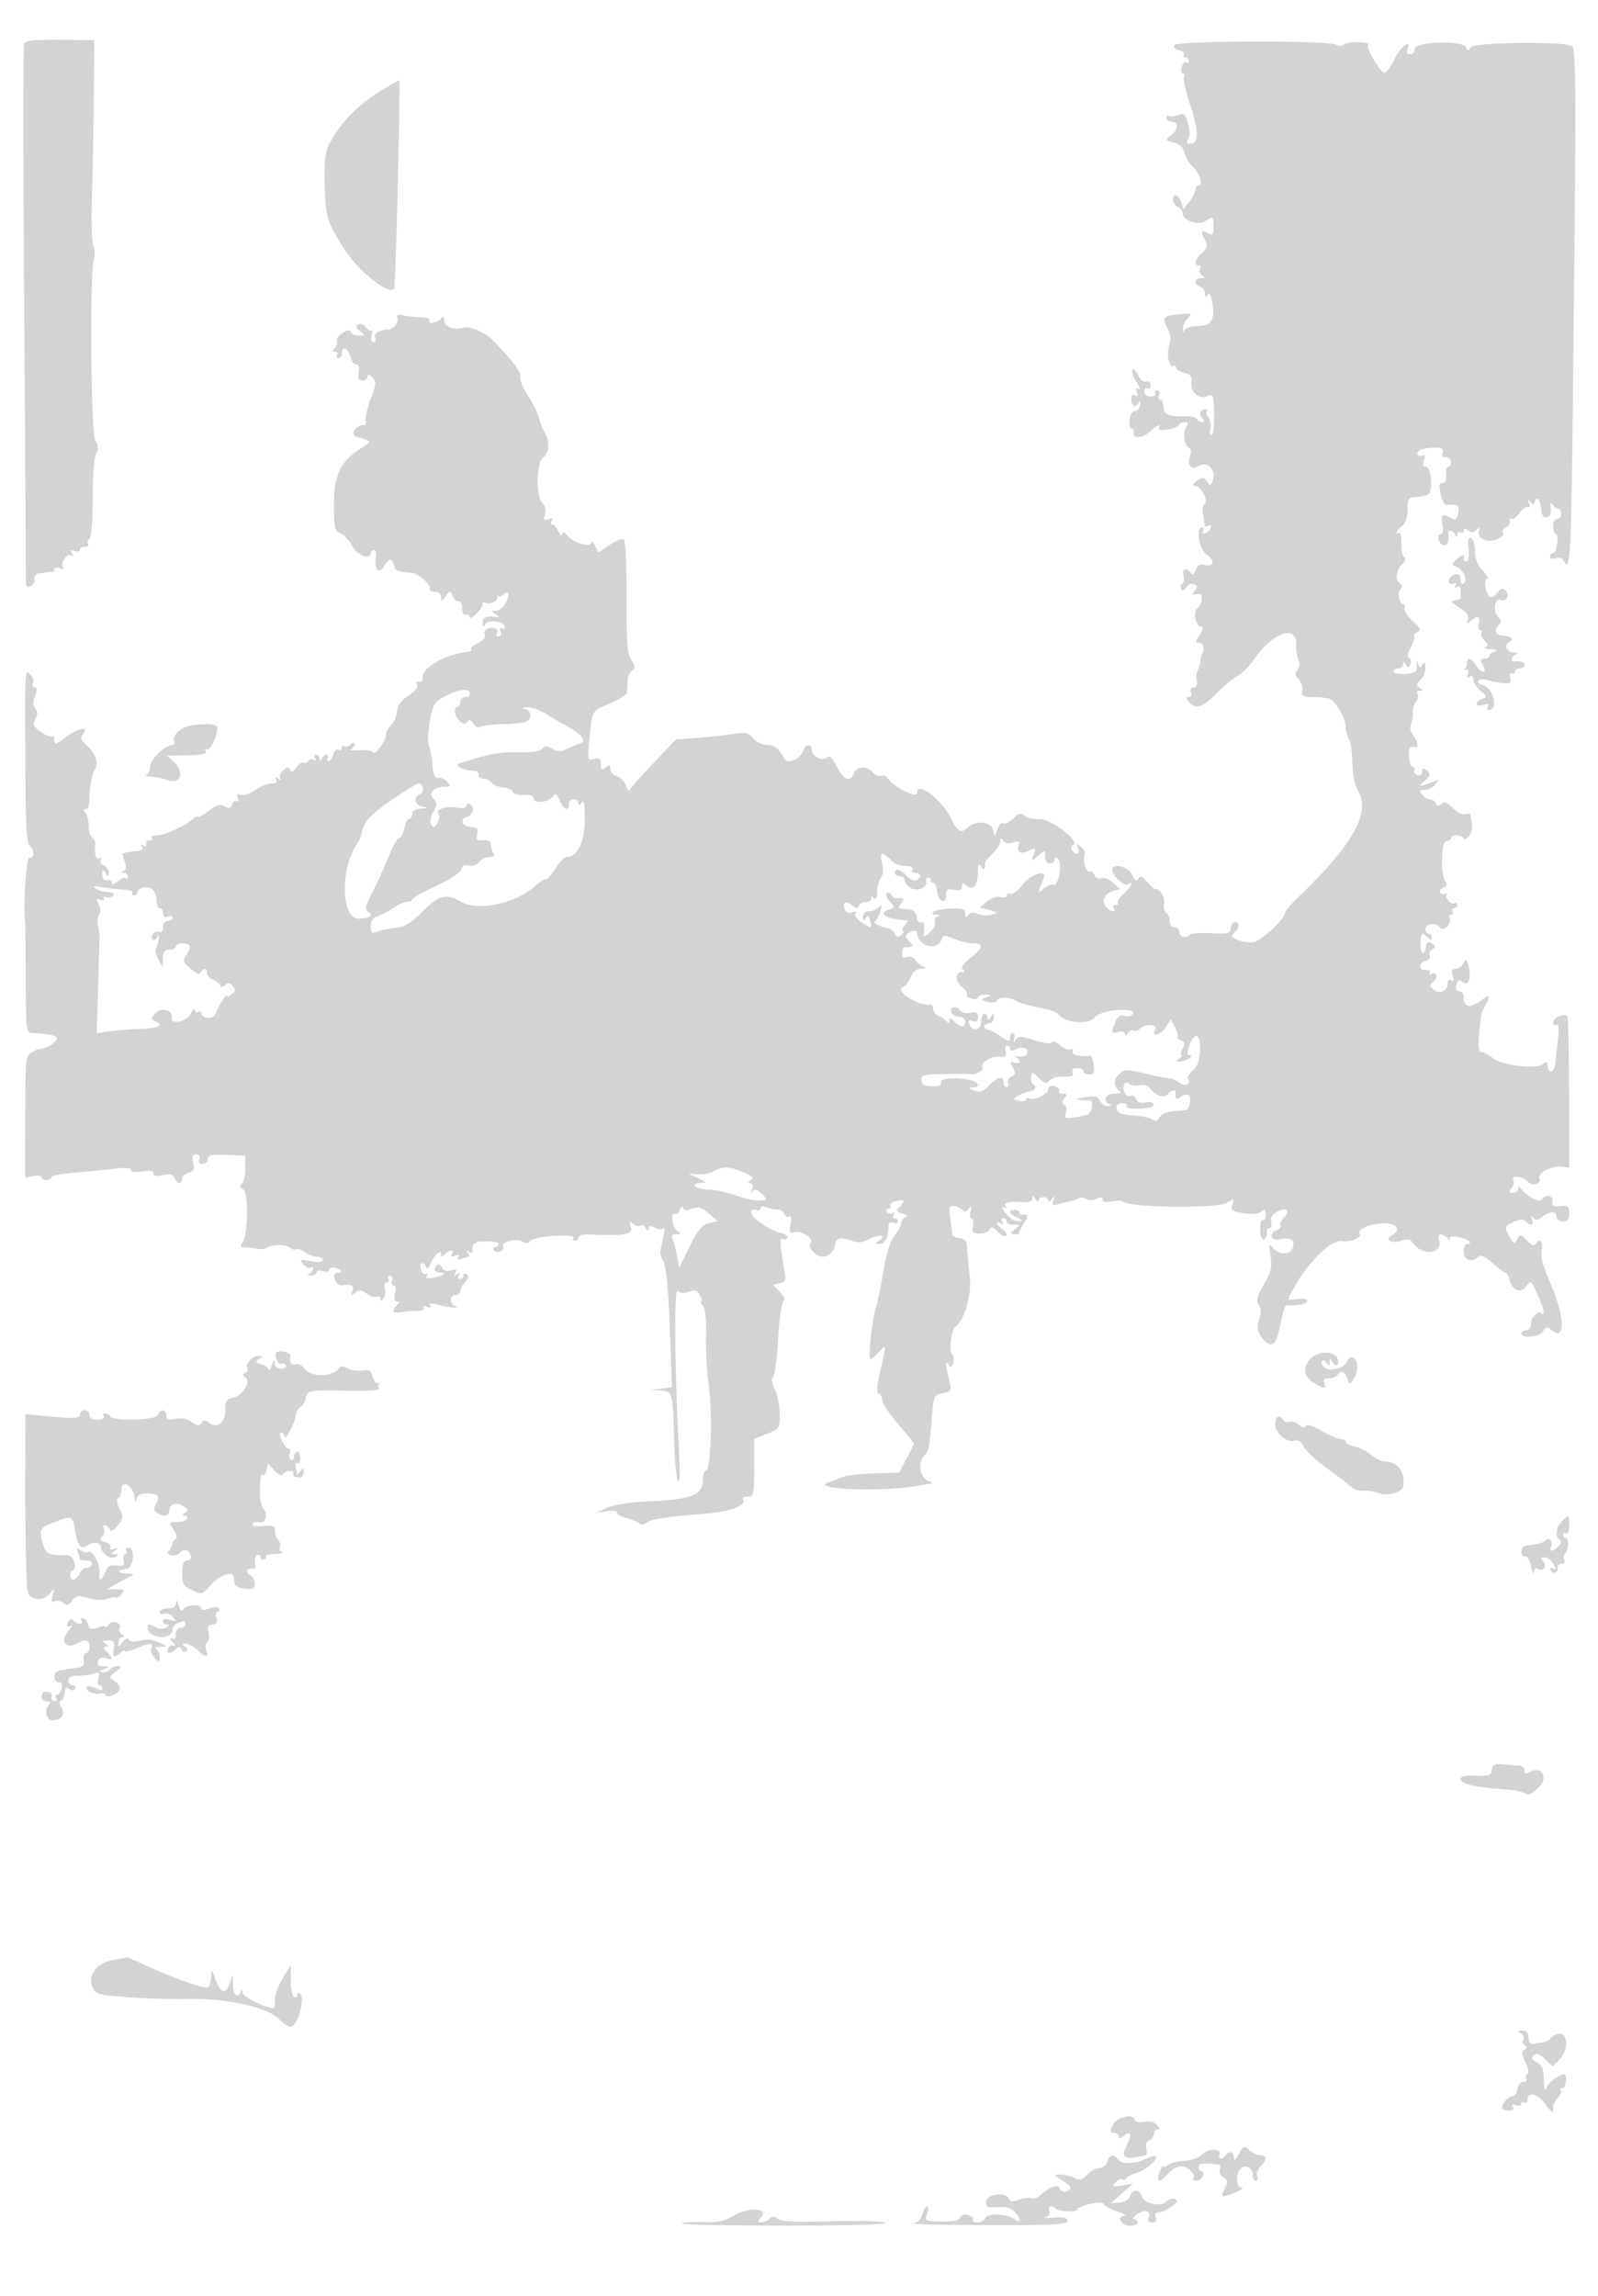 <svg xmlns="http://www.w3.org/2000/svg" width="500" height="718"><path d="M7.545 13.743c-.294.765-.278 38.374.035 83.574.313 45.201.542 83.179.509 84.396-.043 1.571.376 2.046 1.443 1.636.827-.317 1.383-1.313 1.236-2.213-.148-.9.407-1.697 1.232-1.771.825-.074 1.95-.239 2.5-.368s1.338-.181 1.75-.115c.413.065.75-.318.75-.851 0-.532.788-.686 1.75-.34.963.345 1.428.272 1.035-.163-1.057-1.17 1.131-4.698 2.42-3.901.717.443.817.217.285-.642-.594-.962-.362-1.15.846-.686.915.351 1.664.202 1.664-.33 0-.533.702-.969 1.559-.969s1.3-.419.984-.931c-.317-.512-.118-1.213.441-1.559.597-.369 1.016-5.58 1.016-12.635 0-6.623.48-12.904 1.071-14.008.793-1.482.727-2.567-.256-4.184-1.419-2.335-1.787-53.533-.407-56.761.37-.867.277-2.667-.208-4-.484-1.332-.69-7.822-.457-14.422.233-6.6.499-20.536.59-30.969l.167-18.969-10.71-.106c-8.303-.082-10.831.208-11.245 1.287m359.913.324c-.362.587.281 1.313 1.43 1.614 1.149.301 1.843.945 1.542 1.433-.302.487-.071.886.511.886s1.059.477 1.059 1.059-.399.813-.886.511c-.488-.301-1.121.347-1.407 1.441-.286 1.094-.085 1.989.446 1.989s.673.473.316 1.051c-.357.577.542 4.642 1.998 9.032 2.67 8.05 2.643 11.917-.084 11.917-1.078 0-1.233-.446-.568-1.635.563-1.005.527-2.899-.093-4.92-.882-2.874-1.292-3.179-3.263-2.43-1.239.472-2.525.586-2.856.254-.332-.331-.603-.077-.603.564 0 .642.637 1.167 1.417 1.167 2.305 0 2.395 2.331.16 4.146-2.073 1.682-2.072 1.686.682 2.38 1.847.466 2.975 1.558 3.414 3.307.361 1.437 1.443 3.3 2.404 4.14 2.125 1.856 3.503 6.027 1.99 6.027-.587 0-1.067.625-1.067 1.389s-.841 2.428-1.87 3.698l-1.869 2.309-.698-2.198c-.796-2.508-2.563-2.967-2.563-.667 0 .843.675 1.791 1.5 2.107.825.317 1.5 1.212 1.5 1.99 0 2.274 4.759 4.004 7.061 2.566 2.587-1.615 2.606-1.603 2.606 1.752 0 2.547-.249 2.813-1.834 1.965-2.106-1.127-2.278-.61-.747 2.25.881 1.646.692 2.397-1 3.973-2.255 2.101-2.724 3.866-1.027 3.866.582 0 .75.5.372 1.112-.378.611-.067 1.504.691 1.984 1.09.691 1.012.877-.372.889-2.14.018-2.314 1.861-.25 2.653.825.317 1.507 1.315 1.515 2.219.012 1.279.203 1.348.86.312.569-.899 1.061.032 1.514 2.862.823 5.146-.466 6.969-4.928 6.969-1.812 0-3.521.562-3.799 1.25-.312.775-.534.612-.583-.429-.043-.923.657-2.414 1.556-3.313 1.513-1.513 1.328-1.606-2.488-1.251-5.233.488-5.616.927-3.841 4.4.991 1.939 1.174 3.585.575 5.176-1.003 2.664-.118 7.431 1.226 6.601.491-.304.893-.084.893.488s1.15 1.329 2.556 1.681c1.897.477 2.482 1.202 2.27 2.816-.41 3.132 2.151 5.54 4.816 4.527 2.046-.778 2.146-.527 2.238 5.62.053 3.539-.306 6.434-.798 6.434-.492 0-.659-.902-.37-2.005.288-1.103.025-2.607-.585-3.342-.61-.736-.814-1.633-.452-1.995.362-.362.208-.658-.342-.658-1.769 0-2.347 1.278-1.202 2.658.761.916.777 1.342.05 1.342-.584 0-1.338-.446-1.675-.991-.337-.545-2.317-.924-4.4-.842-4.556.178-6.106-.64-6.106-3.226 0-1.068-.436-1.941-.969-1.941-.532 0-.709-.675-.393-1.5.317-.825.051-1.5-.59-1.5s-.888.45-.548 1c.34.55-.309 1-1.441 1-1.198 0-2.059-.652-2.059-1.559 0-.857.45-1.281 1-.941.55.34 1-.132 1-1.048 0-1.003-.547-1.456-1.376-1.138-.824.316-1.878-.542-2.631-2.143-.69-1.469-1.45-2.136-1.687-1.482-.238.654.384 2.437 1.381 3.961.997 1.525 1.256 2.429.574 2.009-.871-.537-1.043-.254-.58.953.447 1.164.283 1.484-.511.993-.749-.463-1.17.019-1.17 1.336 0 2.269 1.508 2.777 2.399.809.311-.687.455-.35.32.75-.136 1.1-.865 2-1.621 2-.762 0-1.506 1.226-1.668 2.75-.162 1.512.126 2.75.638 2.75.513 0 .819.536.682 1.191-.432 2.059 2.713 1.958 4.987-.16 2.256-2.102 3.805-2.716 2.816-1.117-.319.516.852.694 2.691.409 1.791-.277 3.406-.913 3.589-1.413.184-.501 1.026-.91 1.873-.91 1.061 0 1.25.388.608 1.25-1.236 1.661-.873 5.786.589 6.69.64.396.876 1.471.524 2.39-1.157 3.015.226 4.904 2.534 3.462 2.706-1.69 5.577.937 4.552 4.166-.615 1.939-.821 2.003-1.864.577-1.048-1.434-1.383-1.445-3.161-.101-1.497 1.131-1.618 1.512-.488 1.542 1.805.048 4.232 4.762 2.881 5.597-.511.316-.731 1.779-.488 3.251.244 1.472.48 3.04.525 3.485.045.445.59.495 1.212.111.673-.416.951-.163.687.628-.243.73-1.039 1.526-1.769 1.769-.791.264-1.044-.014-.628-.687.384-.622.266-1.13-.261-1.13-2.181 0-.988 6.882 1.473 8.494 2.733 1.791 2.183 3.952-.806 3.171-1.347-.352-2.187.136-2.722 1.584-.517 1.396-1.016 1.703-1.498.922-1.191-1.927-2.879-1.324-2.317.828.288 1.099.108 2.256-.399 2.569-.508.314-.628 1.047-.268 1.63.417.673.978.481 1.543-.528.488-.873 1.562-1.328 2.387-1.012 1.2.461 1.256.869.277 2.048-.996 1.201-.921 1.409.409 1.133.897-.186 1.66-.001 1.696.411.179 2.041-.039 2.713-1.287 3.96-1.493 1.493-.496 5.79 1.344 5.79.585 0 .325 1.114-.583 2.5-1.437 2.193-1.45 2.5-.111 2.5 1.239 0 1.673 2.486.655 3.75-.111.137-.265 1.037-.342 2-.077.963-.458 2.248-.846 2.856-.387.609-.519 2.071-.292 3.25.265 1.374-.094 2.144-.998 2.144-.844 0-1.18.603-.836 1.5.32.832.029 1.5-.653 1.5-.966 0-.963.322.015 1.5 2.031 2.447 4.358 1.744 8.547-2.582 2.174-2.246 5.108-4.689 6.519-5.431 1.411-.741 3.796-3.123 5.3-5.293 5.903-8.519 13.518-11.107 13.205-4.488-.073 1.537.25 3.61.718 4.608.528 1.128.408 2.347-.319 3.222-.906 1.092-.823 1.754.371 2.948.847.847 1.367 2.434 1.157 3.528-.333 1.727.167 1.99 3.809 2.003 2.306.009 4.653.346 5.216.75 1.883 1.352 4.477 6.142 4.477 8.266 0 1.155.467 2.973 1.038 4.04.571 1.066 1.068 4.482 1.105 7.591.043 3.595.76 6.885 1.97 9.04 3.712 6.607-2.24 16.964-18.863 32.824-2.337 2.23-4.25 4.571-4.25 5.202 0 1.623-7.096 8.204-9.539 8.846-1.122.295-3.29.061-4.82-.52-2.533-.963-2.64-1.198-1.201-2.636.868-.869 1.318-2 1-2.515-.799-1.293-2.44-.117-2.44 1.748 0 1.243-1.119 1.469-5.918 1.192-3.255-.187-6.255-.004-6.666.408-1.287 1.287-3.416.819-3.416-.751 0-.825-.675-1.5-1.5-1.5s-1.5-.873-1.5-1.941-.492-2.245-1.094-2.617c-.602-.372-.906-1.66-.677-2.862.379-1.983-1.196-4.58-2.777-4.58-.347 0-1.482-1.013-2.521-2.25-1.439-1.713-2.093-1.945-2.737-.972-.622.939-1.154.606-1.999-1.25-1.158-2.541-6.195-3.75-6.195-1.486 0 1.754 3.779 5.213 4.923 4.505 1.982-1.225 1.105.698-1.361 2.983-1.341 1.243-2.166 2.532-1.834 2.865.333.333.054.605-.62.605s-.948.45-.608 1c.935 1.513-1.091 1.198-2.395-.373-1.533-1.847-.456-4.302 2.19-4.994l2.156-.564-2.172-2.024c-1.207-1.125-2.858-1.76-3.717-1.43-.91.349-1.797-.065-2.158-1.006-.338-.878-1.003-1.357-1.479-1.062-1.036.64-2.364-4.027-1.53-5.377.321-.519-.171-1.557-1.093-2.307-1.464-1.19-1.593-1.141-1.021.387.736 1.964-.759 2.404-1.899.559-.405-.655-.208-1.367.437-1.582 2.535-.845-7.11-8.27-10.451-8.045-1.752.118-3.871-.355-4.71-1.051-1.259-1.045-1.89-.899-3.628.839-1.156 1.156-2.54 1.833-3.075 1.502-.535-.33-1.354.434-1.822 1.697l-.85 2.298-.704-2.218c-.771-2.43-5.549-2.679-7.82-.408-1.972 1.972-3.185 1.289-5.208-2.931-2.795-5.832-10.551-11.711-10.551-7.998 0 1.95-7.49-1.761-9.276-4.596-.427-.678-1.368-1.006-2.09-.729-.723.277-1.891-.191-2.596-1.041-1.721-2.073-4.932-1.961-5.82.204-1.246 3.038-3.113 2.376-5.282-1.875-1.493-2.926-2.407-3.804-3.17-3.041-1.372 1.372-4.766-.315-4.766-2.369 0-2.058-2.091-1.832-2.645.285-.252.963-1.503 2.244-2.781 2.847-2.044.965-2.526.754-4.005-1.75-1.193-2.02-2.473-2.847-4.403-2.847-1.534 0-3.512-.924-4.534-2.116-1.478-1.726-2.486-1.996-5.472-1.463-2.013.36-7.035.918-11.16 1.242l-7.5.587-5.5 5.749c-3.025 3.161-6.363 6.798-7.418 8.082l-1.918 2.334-.946-2.121c-.52-1.166-1.795-2.342-2.832-2.614-1.037-.271-1.886-1.265-1.886-2.209 0-1.412-.266-1.495-1.5-.471-1.257 1.044-1.5.883-1.5-.994 0-1.79-.426-2.128-2.123-1.684-2.064.54-2.104.357-1.417-6.614.86-8.729.555-8.229 6.597-10.828 2.719-1.169 4.997-2.633 5.062-3.253.065-.62.178-2.252.25-3.627.072-1.375.721-2.875 1.441-3.333 1.061-.675 1.008-1.295-.277-3.257-1.305-1.992-1.568-5.464-1.482-19.538.057-9.414-.302-17.523-.798-18.019-.536-.536-2.349.08-4.47 1.52l-3.569 2.422-1.039-2.148c-.572-1.181-1.07-1.647-1.107-1.036-.105 1.722-5.329.351-7.318-1.919-1.247-1.424-1.769-1.595-1.818-.595-.037.772-.556.391-1.152-.847-.597-1.237-1.493-2.25-1.992-2.25-.498 0-.581-.526-.183-1.17.492-.795.17-.957-1.006-.506-1.396.535-1.603.265-1.074-1.402.407-1.282.045-2.739-.953-3.843-1.997-2.206-1.671-12.781.433-14.082 1.798-1.112 2.082-5.008.546-7.497-.679-1.1-1.557-3.307-1.95-4.904-.394-1.596-1.955-4.746-3.469-7-1.514-2.253-2.582-4.87-2.374-5.816.324-1.478-2.258-4.912-8.603-11.443-2.389-2.458-7.202-4.457-9.205-3.821-2.754.874-5.95-.352-5.95-2.283 0-1.27-.267-1.366-1.2-.433-1.35 1.35-4.2 1.657-3.403.367.283-.459-.928-.873-2.691-.92-1.763-.048-4.26-.33-5.548-.627-1.721-.397-2.201-.173-1.809.847.293.763-.185 1.982-1.062 2.71s-1.638 1.144-1.691.926c-.053-.218-1.141-.065-2.418.341-1.441.457-2.117 1.272-1.782 2.146.298.776.053 1.41-.544 1.41-.61 0-.845-.919-.536-2.099.301-1.154.286-1.836-.035-1.515-.321.32-1.122-.154-1.78-1.054-.683-.934-1.718-1.316-2.409-.889-.888.549-.728 1.116.598 2.121 1.712 1.298 1.693 1.374-.357 1.404-1.191.018-2.337-.479-2.545-1.104-.269-.807-1.021-.736-2.595.248-1.219.761-2.022 1.892-1.783 2.514.239.622-.071 1.635-.688 2.252-.829.829-.793 1.122.137 1.122.692 0 .981.45.641 1-.34.55-.141 1 .441 1s1.059-.675 1.059-1.5c0-2.445 1.91-1.707 2.589 1 .345 1.375 1.192 2.5 1.881 2.5.797 0 1.079.909.775 2.5-.351 1.833-.047 2.5 1.138 2.5.89 0 1.617-.546 1.617-1.214 0-.83.472-.742 1.489.275 1.32 1.319 1.257 2.103-.551 6.86-1.122 2.953-1.806 5.979-1.521 6.724.286.745-.086 1.355-.826 1.355-2.302 0-4.121 2.88-2.204 3.488.887.282 2.375.756 3.307 1.055 1.383.444 1.152.872-1.262 2.341-6.724 4.088-8.932 8.454-8.932 17.657 0 7.606.196 8.452 2.167 9.352 1.192.543 2.771 2.253 3.509 3.798 1.306 2.732 5.824 4.577 5.824 2.379 0-.589.459-1.07 1.02-1.07.56 0 .828 1.055.594 2.344-.666 3.674.899 5.409 2.526 2.803 1.642-2.629 2.479-2.713 3.106-.314.45 1.719 1.042 1.966 5.504 2.297 2.191.162 6.371 3.866 5.66 5.015-.29.47.399.855 1.531.855 1.267 0 2.059.651 2.059 1.691 0 1.472.186 1.439 1.429-.25 1.331-1.809 1.474-1.822 2.107-.191.373.962 1.228 1.75 1.9 1.75.673 0 1.187 1.012 1.143 2.25-.045 1.297.45 2.144 1.171 2 .687-.138 1.25.2 1.25.75s.9.1 2-1 2-2.477 2-3.059c0-.582.409-.806.91-.497 1.357.839 4.004-.436 3.691-1.777-.15-.642-.078-.811.16-.375.238.435 1.065.268 1.836-.373 1.07-.888 1.403-.882 1.403.024 0 2.27-2.08 5.057-3.785 5.072-1.481.014-1.51.156-.215 1.042 1.333.912 1.333 1.009 0 .866-3.037-.324-4 .117-3.985 1.827.012 1.391.196 1.466.893.365.996-1.573 6.092-.767 6.092.963 0 .572-.445.765-.989.429-.566-.35-.734.051-.393.941.329.856.073 1.552-.57 1.552-.641 0-.907-.419-.591-.931.791-1.28-.945-2.203-2.804-1.489-.84.322-1.286 1.213-.992 1.98.324.842-.48 1.856-2.032 2.563-1.411.643-2.375 1.479-2.142 1.857.234.377-.118.743-.781.812-7.213.746-14.952 5.091-14.463 8.119.142.878-.336 1.466-1.067 1.314-.729-.151-1.096.096-.816.548.685 1.108-.355 2.453-3.381 4.373-1.523.967-2.61 2.667-2.745 4.293-.122 1.481-.9 3.37-1.728 4.198-.828.828-1.562 1.924-1.631 2.434-.285 2.118-.461 2.53-2.028 4.752-.901 1.278-1.887 1.921-2.192 1.429-.304-.493-2.263-.792-4.354-.665s-3.238.009-2.551-.261c.688-.271 1.25-.96 1.25-1.532 0-.682-.462-.656-1.342.075-.738.612-1.638.818-2 .456-.362-.362-.658-.107-.658.567 0 .674-.48.929-1.067.566-.588-.363-1.314.285-1.617 1.441-.302 1.156-.973 2.101-1.492 2.101-.518 0-.664-.45-.324-1s.179-1-.358-1c-.536 0-1.202.563-1.48 1.25-.403 1-.52 1-.583 0-.043-.687-.556-1.25-1.138-1.25-.582 0-.738.52-.346 1.155.426.689.276.884-.371.483-.597-.369-1.373-.206-1.724.362s-1.026.793-1.501.5c-.474-.294-1.52.406-2.324 1.553-1.037 1.481-1.591 1.704-1.906.767-.364-1.084-.739-1.077-2.095.043-.909.75-1.362 1.832-1.008 2.405.4.648.149.736-.666.232-.866-.535-1.068-.418-.595.345.455.737-.068 1.155-1.442 1.155-1.185 0-3.477.942-5.094 2.093-1.617 1.152-3.649 1.822-4.516 1.489-1.134-.435-1.407-.166-.976.959.33.859.202 1.317-.284 1.017-.486-.301-1.151.151-1.478 1.003-.443 1.156-1.042 1.299-2.354.565-1.336-.747-2.539-.388-5.01 1.496-1.788 1.364-3.251 2.162-3.251 1.774 0-.388-.787-.019-1.75.821-2.548 2.224-9.314 5.204-11.451 5.043-1.013-.077-1.574.295-1.246.825.327.531 0 .841-.729.69-.728-.151-1.2.321-1.049 1.049.164.793-.199 1.032-.905.596-.739-.457-.913-.298-.465.425.445.721-.062 1.202-1.346 1.28-1.814.11-2.588.238-4.534.75-.262.069-.059 1.22.45 2.558.648 1.707.566 2.579-.275 2.921-.9.366-.887.508.05.567.688.043 1.25.604 1.25 1.246 0 .641-.301.865-.669.497-.368-.367-1.493.077-2.5.989-1.168 1.057-1.831 1.223-1.831.458 0-.659-.576-1.066-1.28-.905-1.318.303-1.731-.292-1.705-2.456.011-.833.339-.75.985.25.841 1.302.971 1.283.985-.143.008-.904-.689-1.913-1.548-2.243-.875-.336-1.248-1.111-.846-1.761.446-.723.281-.892-.436-.448-1.105.682-1.588-.853-1.384-4.39.047-.817-.389-1.779-.968-2.137-.579-.358-1.046-1.939-1.038-3.514.008-1.575-.441-3.426-.998-4.114-.697-.861-.657-1.25.126-1.25.627 0 1.113-1.238 1.081-2.75-.078-3.679.652-7.84 1.657-9.443 1.297-2.069.376-5.071-2.324-7.574-2.02-1.872-2.261-2.583-1.276-3.77 2.124-2.56-1.785-1.753-5.598 1.156-2.984 2.276-3.433 2.385-3.433.833 0-.982-.287-1.499-.637-1.148-.351.35-1.925-.28-3.499-1.401-2.407-1.714-2.692-2.355-1.794-4.034.762-1.424.756-2.374-.022-3.311-.752-.906-.781-2.13-.094-3.936.695-1.828.669-2.622-.086-2.622-.595 0-.836-.642-.534-1.427.301-.785-.101-1.965-.893-2.622-1.702-1.412-1.588-3.615-1.495 29.049.05 17.732.378 23.745 1.336 24.5 1.596 1.257 1.537 4.085-.077 3.75-.991-.206-2.029 15.33-1.334 19.967.059.394.14 8.382.181 17.75.073 16.803.103 17.034 2.261 17.116 4.193.16 6.691.587 7.364 1.26.866.866-2.683 3.583-4.736 3.625-.857.018-2.308.595-3.223 1.282-1.804 1.355-1.771.914-1.805 24.127l-.023 14.877 2.555-.488c1.405-.269 2.555-.101 2.555.373 0 .473.675.861 1.5.861s1.5-.392 1.5-.872c0-.479 3.488-1.145 7.75-1.48 4.263-.335 9.888-.873 12.5-1.195 2.9-.357 4.75-.195 4.75.418 0 .588 1.448.768 3.5.435 2.385-.387 3.5-.182 3.5.643 0 .824.956 1 3.001.551 2.239-.492 3.155-.258 3.607.92.747 1.947 2.392 2.082 2.392.197 0-.761.918-1.624 2.04-1.917 1.628-.426 1.909-1.055 1.392-3.117-.492-1.959-.268-2.583.928-2.583.991 0 1.363.557 1.002 1.5-.365.95.013 1.5 1.031 1.5.884 0 1.607-.687 1.607-1.526 0-1.222 1.172-1.48 5.864-1.295l5.863.231.009 4.045c.005 2.225-.496 4.391-1.114 4.813-.779.534-.628 1.061.496 1.726 1.824 1.079 1.532 14.37-.368 16.756-.722.907-.481 1.271.878 1.327 1.029.042 2.746.24 3.815.439 1.068.2 2.399.081 2.958-.264 1.846-1.141 5.985-1.177 7.327-.063.726.603 1.594.823 1.928.489.333-.334 1.548.052 2.698.857 1.15.806 2.891 1.465 3.869 1.465.977 0 1.777.47 1.777 1.045 0 .666-1.36.791-3.75.343-3.403-.637-3.624-.55-2.387.944.75.905 1.763 1.399 2.25 1.098.488-.301.887-.109.887.428 0 .536-.562 1.202-1.25 1.48-.747.301-.545.536.5.583.963.043 1.75-.401 1.75-.988 0-.613.853-.797 2-.433 1.1.349 2 .194 2-.344 0-.539.662-.882 1.471-.763 2.116.31 3.156 1.607 1.289 1.607-1.091 0-1.409.625-1.039 2.041.294 1.123 1.264 1.971 2.156 1.885 3.316-.32 4.059.078 3.404 1.824-.545 1.456-.403 1.545.85.528 1.2-.973 1.948-.911 3.689.308 1.201.842 2.633 1.252 3.182.913.549-.339 1.005-.028 1.013.692.011.95.279.898.977-.191.53-.825.717-2.288.418-3.25-.3-.962-.038-1.75.582-1.75.619 0 .848-.45.508-1-.34-.55-.093-1 .548-1s.907.675.59 1.5c-.316.825-.091 1.5.502 1.5.649 0 .828.992.449 2.5-.412 1.643-.209 2.5.592 2.5.948 0 .952.267.019 1.2-1.902 1.902-1.415 2.559 1.55 2.094 1.512-.237 3.787-.404 5.055-.369 1.268.034 2.032-.38 1.698-.92-.358-.58.096-.712 1.109-.324 1.118.43 1.478.274 1.033-.447-.489-.791.244-.84 2.579-.17 3.43.984 7.309 1.195 5.026.274-1.758-.71-1.562-3.338.25-3.338.825 0 1.5-.527 1.5-1.171s.704-1.95 1.565-2.901c1.038-1.147 1.206-1.951.5-2.388-.586-.362-1.065-.181-1.065.401 0 .582-.477 1.059-1.059 1.059s-.738-.52-.346-1.155c.473-.763.271-.88-.595-.345-.922.57-1.069.421-.498-.503.607-.982.254-1.166-1.407-.732-1.418.371-2.413.069-2.761-.837-.299-.779-.946-1.168-1.439-.863-1.486.919-1.006 2.435.772 2.435 2.398 0 1.049 1.003-2.124 1.578-1.92.348-2.49.146-1.969-.698.434-.703.309-.926-.306-.546-.572.354-1.275-.251-1.561-1.345-.562-2.151.825-2.795 1.593-.739.299.799.76.528 1.278-.75 1.141-2.817 3.422-5.064 3.422-3.371 0 .988.267 1.004 1.2.071 1.54-1.54 3.142-1.562 2.195-.03-.491.794-.171.958.993.511 1.156-.443 1.482-.28 1 .5-.485.785-.153.943 1.03.489.96-.369 1.96-.67 2.223-.67.262 0 .156-.52-.236-1.155-.448-.723-.274-.882.465-.425.649.401 1.115.358 1.036-.096-.419-2.416.463-3.093 4.094-3.143 2.2-.031 4 .366 4 .882 0 .515-.477.937-1.059.937s-.793.43-.468.956 1.249.704 2.053.396c.805-.309 1.211-.968.904-1.465-.896-1.45 3.834-2.774 5.947-1.666 1.306.686 2.098.628 2.602-.187.399-.646 3.726-1.339 7.394-1.542 3.992-.22 6.436.008 6.089.57-.319.516-.103.938.479.938s1.059-.484 1.059-1.077c0-.592 1.462-.996 3.25-.898 10.904.597 13.918.078 13.173-2.267-.604-1.904-.487-2.056.775-1.009.817.679 1.807.913 2.198.521.392-.392 1.131-.05 1.643.759.664 1.05.935 1.104.946.186.011-.945.51-1.02 1.884-.285 1.027.55 2.214.678 2.636.285.678-.631.546.393-.874 6.785-.183.825.243 2.4.948 3.5.847 1.324 1.52 8.316 1.99 20.676l.71 18.677-3.39.413-3.389.414 3.133.16c3.862.197 3.955.526 4.277 15.145.139 6.316.67 12.166 1.18 13 .592.968.752-1.736.442-7.485-1.426-26.451-1.678-52.972-.492-51.823.811.786 1.996.88 3.569.282 1.878-.715 2.568-.498 3.408 1.073.579 1.082.757 1.968.396 1.968-.362 0-.12.649.538 1.442.746.898 1.103 4.196.948 8.75-.137 4.019.265 11.293.893 16.164 1.198 9.292.636 25.907-.896 26.477-.493.184-.896 1.226-.896 2.316 0 5.523-2.923 6.724-18.019 7.406-4.936.223-10.085 1.065-12.05 1.97l-3.431 1.581 3.25-.528c1.788-.29 3.25-.098 3.25.428s1.238 1.252 2.75 1.613 3.313 1.1 4 1.641c.826.651 1.679.629 2.514-.064 1.381-1.146 5.976-1.853 18.236-2.804 7.873-.61 13.133-2.559 11.973-4.436-.325-.526.336-.956 1.468-.956 1.926 0 2.059-.581 2.059-9.008v-9.008l4-1.601c3.864-1.546 4-1.758 3.994-6.242-.004-2.552-.683-5.939-1.511-7.526-.973-1.866-1.17-3.288-.557-4.026.522-.628 1.227-6.069 1.567-12.091.341-6.022 1.097-11.245 1.681-11.606.668-.413.249-1.469-1.13-2.848l-2.192-2.192 2.125-.556c1.669-.437 2.018-1.118 1.627-3.176-1.521-8.016-1.764-11.337-.782-10.73.572.353 1.293.233 1.602-.267.309-.5-.672-1.212-2.181-1.582-3.716-.91-9.228-4.728-9.236-6.398-.004-.796.613-1.119 1.493-.781.825.316 1.5.091 1.5-.5 0-.64.709-.776 1.75-.335.962.407 2.501.711 3.419.675.918-.036 1.928.607 2.243 1.43.316.822 1.02 1.219 1.566.882.617-.382.767.513.395 2.372-.531 2.652-.365 2.925 1.479 2.442 2.063-.539 5.968 2.185 4.802 3.351-1.208 1.209 1.51 4.321 3.774 4.321 2.019 0 3.669-1.725 3.986-4.167.215-1.663 1.725-1.98 4.625-.969 2.495.869 3.758.775 6.144-.458 3.071-1.589 5.448-1.049 2.788.633-1.255.794-1.229.933.172.946 1.774.016 2.857-1.946 2.857-5.174 0-1.389.471-1.844 1.5-1.449.825.316 1.5.139 1.5-.393 0-.533-.477-.969-1.059-.969s-.738-.52-.346-1.155c.426-.689.276-.884-.371-.483-.597.369-1.368.213-1.714-.346-.345-.559-.125-1.016.49-1.016s.872-.399.57-.886c-.301-.488.44-1.145 1.648-1.461 2.838-.742 3.245-.259 1.365 1.621-1.349 1.349-1.273 1.584.703 2.186 1.35.411 1.726.876.964 1.191-.687.283-1.25 1.092-1.25 1.797 0 .705-.941 2.478-2.09 3.94-1.34 1.703-2.613 5.791-3.546 11.384-.8 4.801-1.722 9.403-2.048 10.228-1.294 3.27-2.854 17-1.932 17 .296 0 1.456-.985 2.577-2.189 2.447-2.626 2.443-2.678.465 5.852-1.077 4.645-1.235 6.901-.5 7.146.591.197 1.078 1.108 1.083 2.024.005.917 2.255 4.291 5 7.498S286 451.28 286 451.424c0 .144-1.047 2.245-2.327 4.669l-2.327 4.407-7.923.261c-4.358.143-8.823.665-9.923 1.159-1.1.494-2.9 1.195-4 1.557-6.677 2.196 15.512 3.213 27 1.237 1.65-.283 3.675-.589 4.5-.678.945-.103.668-.497-.75-1.067-2.54-1.021-3.136-5.683-1-7.819 1.364-1.363 1.565-2.405 2.37-12.291.515-6.318.678-6.669 3.365-7.206 2.707-.541 2.788-.722 1.943-4.359-1.112-4.793-1.128-6.158-.051-4.459.643 1.014.976.835 1.39-.749.3-1.146.097-2.361-.451-2.7-1.023-.632-.188-7.457 1.026-8.384 3.056-2.332 5.252-10.049 4.572-16.064-.395-3.486-.762-7.486-.816-8.888-.071-1.845-.72-2.638-2.348-2.87-1.238-.175-2.273-.625-2.301-1-.028-.374-.298-2.623-.601-4.997-.485-3.804-.33-4.279 1.301-4 1.018.174 2.188.767 2.601 1.317.472.629 1.153.443 1.837-.5.878-1.212.992-1.068.593.75-.271 1.238-.115 2.25.347 2.25.462 0 .647 1.069.41 2.375-.362 1.997-.021 2.375 2.145 2.375 1.417 0 2.801-.584 3.075-1.298.368-.958 1.022-.773 2.504.709 1.103 1.103 2.305 1.706 2.671 1.341.366-.366-.122-1.241-1.084-1.944-1.926-1.408-2.439-3.103-.593-1.963.715.443.883.275.44-.44-.392-.635-.236-1.155.346-1.155s1.059.45 1.059 1 .986 1 2.191 1c2.141 0 2.147.033.25 1.468-1.698 1.285-1.528 1.532 1.059 1.532.275 0 .464-.249.42-.553-.045-.304.641-1.654 1.523-3 1.472-2.247 1.301-2.88-.693-2.565-.413.065-.75-.257-.75-.715 0-.459-.675-.834-1.5-.834-2.198 0-1.83 1.202.75 2.447 2.086 1.006 2.105 1.087.25 1.121-1.1.02-2.864-1.149-3.921-2.597-1.056-1.448-1.324-2.265-.595-1.814.882.545 1.086.433.611-.335-.716-1.16 1.431-1.577 6.155-1.194 1.284.104 2.257-.385 2.265-1.139.012-.977.269-.93.985.178.533.825.976 1.012.985.417.008-.596.69-1.084 1.515-1.084s1.507.488 1.515 1.084c.009.595.501.408 1.095-.417.891-1.239.973-1.175.469.371-.508 1.561-.235 1.761 1.656 1.21a89.216 89.216 0 014.019-1.064c.964-.222 2.111-.624 2.548-.894.436-.27 1.423-.102 2.192.373.806.498 2.163.455 3.202-.101 1.257-.673 1.804-.613 1.804.195 0 .745 1.031.954 2.882.584 1.585-.317 3.198-.261 3.584.125 1.87 1.867 29.641 2.177 32.412.362 2.27-1.488 2.353-1.464 1.728.506-.574 1.806-.132 2.153 3.48 2.731 2.598.415 4.654.233 5.526-.491 1.112-.923 1.388-.718 1.388 1.03 0 1.199-.405 1.93-.901 1.624-.495-.306-.856 1.025-.801 2.958.056 1.993.555 3.353 1.151 3.14.578-.206.989-1.113.912-2.017-.076-.903.314-1.642.867-1.642.553 0 .782-.853.51-1.896-.337-1.285.269-2.305 1.881-3.168 3.021-1.617 4.213-.513 2.039 1.889-.914 1.011-1.372 2.128-1.017 2.483.355.355-.094.929-.998 1.275-3.037 1.166-1.971 3.648 1.262 2.938 3.154-.693 4.453.382 3.491 2.889-.812 2.117-4.327 2.024-6.081-.16-1.244-1.549-1.333-1.26-.771 2.509.527 3.535.171 5.052-2.093 8.914-2.194 3.745-2.507 5.007-1.601 6.458.777 1.245.82 2.607.138 4.401-1.039 2.733-.267 5.162 2.325 7.313 1.843 1.529 3.203-.06 4.146-4.845 1.064-5.397 1.603-6.968 2.352-6.861 2.683.382 6.189-.328 6.189-1.252 0-.669-1.199-.938-3-.674-3.573.525-3.517.771-.883-3.933 4.543-8.112 11.656-14.808 15.033-14.151 2.001.39 5.957-1.147 5.376-2.088-.89-1.439 2.075-3.042 6.399-3.459 4.669-.449 6.904 1.815 3.61 3.659-2.536 1.419.076 2.857 3.1 1.708 1.75-.666 2.61-.449 3.584.903 2.843 3.949 9.155 3.293 8.074-.839-.595-2.274.643-2.63 2.654-.763.74.688 1.079.769.753.181-.384-.69.456-.915 2.365-.635 2.808.412 5.242 2.204 2.994 2.204-.582 0-1.059 1.125-1.059 2.5 0 2.63 2.622 3.478 4.609 1.491.68-.68 2.112-.025 4.38 2 1.854 1.655 3.691 3.009 4.083 3.009.391 0 .981 1.075 1.311 2.39.792 3.154 3.507 4.143 5.162 1.879 1.475-2.016 1.431-2.051 3.735 3.015 1.731 3.808 2.284 6.613 1.062 5.391-1.027-1.027-3.342 1.361-3.342 3.447 0 1.033-.675 1.878-1.5 1.878s-1.5.45-1.5 1c0 1.722 5.831 1.124 6.854-.703.822-1.47 1.181-1.513 2.625-.314 4.507 3.74 4.159-4.357-.66-15.372-2.068-4.729-2.834-7.786-2.441-9.75.562-2.809-.617-3.902-1.925-1.786-.422.684-1.408.277-2.705-1.115-1.906-2.046-2.105-2.073-3.028-.424-.905 1.618-1.1 1.565-2.319-.635-1.81-3.267-1.772-3.411 1.251-4.788 1.849-.843 2.97-.891 3.7-.161 1.608 1.608 2.649 1.246 2.022-.702-.391-1.215-.287-1.368.341-.5.713.986 1.312.94 2.844-.218 2.521-1.907 4.441-1.921 4.441-.032 0 .833.889 1.5 2 1.5 1.482 0 2-.667 2-2.572 0-2.216-.38-2.527-2.75-2.25-2.157.253-2.687-.055-2.456-1.428.315-1.876-2.24-2.455-3.296-.747-.735 1.189-4.375-.518-6.216-2.916-.805-1.049-1.229-1.163-1.25-.337-.018.688-.762 1.25-1.654 1.25-1.308 0-1.388-.283-.414-1.456.664-.801.918-1.926.563-2.5-.993-1.607 3.062-1.244 4.424.397 1.387 1.671 4.394.901 3.686-.944-.629-1.639 3.986-4.058 6.99-3.665l2.366.31-.054-23.259c-.029-12.793-.253-23.582-.497-23.977-.756-1.224-4.442.245-4.442 1.77 0 .793.467 1.154 1.037.801.696-.43.823 1.112.387 4.691-.357 2.933-.711 6.346-.787 7.586-.134 2.199-2.013 3.235-2.262 1.246-.263-2.105-.411-2.216-1.625-1.218-2.019 1.66-12.698.404-15.533-1.826-1.368-1.076-3.017-1.956-3.665-1.956-.789 0-1.06-1.569-.821-4.748.487-6.474.684-7.419 2.068-9.936 1.826-3.322 1.472-3.577-1.704-1.228-3.161 2.337-5.095 1.902-5.095-1.147 0-1.068-.633-1.941-1.406-1.941-.919 0-1.224-.7-.878-2.021.413-1.579.827-1.773 1.894-.887 1.823 1.512 2.858-1.092 1.92-4.83-.599-2.387-.81-2.513-1.658-.998-.534.955-1.654 1.736-2.489 1.736-1.093 0-1.329.595-.843 2.125.454 1.43.312 1.902-.433 1.441-.613-.379-1.107-.043-1.107.753 0 2.469-2.295 3.67-4.264 2.23-1.55-1.134-1.581-1.433-.258-2.531 1.651-1.37 1.037-3.454-.702-2.38-.605.375-.801.211-.441-.371.354-.573-.09-.98-.988-.904-2.451.206-2.764-2.096-.388-2.85 1.139-.361 1.781-1.125 1.427-1.697-.353-.572-.022-1.439.736-1.928 1.156-.745 1.136-1.045-.122-1.862-1.139-.74-1.577-.499-1.82 1-.497 3.075-1.769 2.319-1.724-1.026.043-3.271.512-3.632 2.344-1.8.933.933 1.2.933 1.2 0 0-.66-.45-1.2-1-1.2s-1-.675-1-1.5c0-1.7 3.541-2.052 4.53-.451.919 1.486 3.706-.992 3.047-2.709-.283-.737-.052-1.34.513-1.34.566 0 .75-.45.41-1s-.141-1 .441-1 1.059-.477 1.059-1.059-.399-.812-.887-.511c-1.187.734-3.296-1.893-2.354-2.932.407-.45.21-.514-.44-.142-.649.372-1.434.266-1.744-.235-.31-.501.16-1.189 1.043-1.528 1.097-.421 1.306-1.01.659-1.855-1.612-2.105-1.362-12.738.3-12.738.783 0 1.423-.422 1.423-.938s.9-.87 2-.787c1.1.083 2 .537 2 1.009 0 .472.677.182 1.504-.645s1.311-2.547 1.074-3.822c-.236-1.274-.463-2.64-.504-3.036-.041-.395-.729-.467-1.53-.16-.802.308-2.563-.549-3.922-1.908-1.856-1.856-2.765-2.188-3.67-1.34-.895.839-1.319.808-1.66-.123-.252-.688-1.041-1.25-1.753-1.25s-1.854-.675-2.539-1.5c-1.036-1.248-.909-1.5.755-1.5 1.1 0 2.618-.759 3.373-1.687 1.178-1.449 1.16-1.604-.128-1.096-5.195 2.048-5.606 2.044-3.27-.027 1.935-1.717 2.035-2.141.75-3.207-1.201-.997-1.48-.928-1.48.363 0 1.001-.554 1.378-1.494 1.018-.822-.316-1.269-.938-.994-1.383.275-.446.089-.961-.414-1.146-.967-.354-1.413-2.206-1.216-5.054.075-1.101.66-1.51 1.629-1.138 1.607.616 1.165-1.867-.778-4.38-.526-.681-.612-2.031-.191-3 .421-.97.663-2.577.539-3.573-.125-.995.295-2.438.932-3.206.638-.768.869-1.866.514-2.44-.355-.574-.056-1.051.664-1.059 1.067-.013 1.064-.171-.015-.855-1.075-.681-1.028-1.135.25-2.413.866-.866 1.567-2.619 1.559-3.896-.012-1.732-.24-1.967-.899-.926-.711 1.123-.988 1.026-1.42-.5-.375-1.326-.481-1.154-.351.574.163 2.173-.265 2.505-3.565 2.767-2.071.165-3.75-.157-3.75-.719 0-.559.675-1.017 1.5-1.017s1.507-.562 1.515-1.25c.012-.936.228-.915.861.084.686 1.082.956 1.047 1.429-.186.32-.835.131-1.669-.421-1.853-.606-.202-.406-1.488.505-3.243.83-1.6 1.309-3.231 1.066-3.626-.244-.394.259-.986 1.118-1.316 1.255-.481.935-1.172-1.623-3.509-1.753-1.6-2.882-3.403-2.509-4.005.372-.603.253-1.096-.265-1.096-1.371 0-2.113-3.663-.973-4.803.628-.628.588-1.208-.116-1.643-1.617-.999-1.315-4.183.575-6.073 1.043-1.043 1.281-1.908.64-2.322-.563-.362-.95-2.318-.861-4.346.09-2.027-.198-3.463-.639-3.191-1.549.957-.783-.915.867-2.122 1.032-.755 1.7-2.706 1.75-5.11.072-3.476.358-3.901 2.682-3.989 1.43-.054 3.108-.412 3.728-.795 1.59-.983 1.017-8.605-.646-8.605-.889-.001-1.098-.693-.643-2.126.431-1.358.299-1.894-.364-1.484-.571.353-1.291.231-1.601-.27-.718-1.161 1.761-2.121 5.475-2.121 2.156 0 2.741.38 2.312 1.5-.365.95.013 1.5 1.031 1.5.884 0 1.607.675 1.607 1.5s-.41 1.5-.912 1.5-.788 1.125-.637 2.5c.174 1.593-.227 2.5-1.108 2.5-.999 0-1.199.76-.724 2.75.875 3.659 1.312 4.33 2.706 4.158 2.745-.339 3.374.213 2.924 2.567-.39 2.041-.793 2.304-2.295 1.5-2.778-1.486-3.114-1.225-2.601 2.025.26 1.65.062 3-.44 3-1.507 0-1.028 2.742.587 3.362 1.35.518 2.031-1.001 1.618-3.612-.198-1.258 1.681-.835 2.22.5.388.961.522.948.583-.059.043-.72.529-1.031 1.079-.691.55.34 1 .086 1-.563 0-.867.352-.889 1.324-.083.969.804 1.678.77 2.647-.128 1.064-.986 1.212-.908.755.4-.814 2.33 3.106 3.866 6.018 2.358 1.234-.64 1.913-1.494 1.508-1.898-.404-.405.058-1.18 1.027-1.722.97-.543 1.459-1.479 1.088-2.08-.372-.601-.243-.825.286-.498.529.327 1.78-.495 2.781-1.827 1-1.332 2.206-2.181 2.68-1.888.475.293.601-.278.28-1.269-.441-1.364-.346-1.471.391-.439.821 1.151 1.048 1.151 1.457 0 .693-1.95 1.715-.659 1.976 2.498.151 1.822.721 2.601 1.753 2.395.982-.196 1.424-1.19 1.234-2.781-.207-1.738-.025-2.077.612-1.14.499.735 1.306 1.297 1.795 1.25.488-.047.868.702.843 1.665-.025.963-.588 1.637-1.25 1.5-.685-.142-1.205.829-1.205 2.25 0 1.375.372 2.5.827 2.5.455 0 .628 1.35.386 3s-.839 3-1.326 3c-.488 0-.887.498-.887 1.107 0 .623.73.827 1.67.466.919-.352 2.019-.076 2.446.614 2.515 4.07 2.517 4.029 3.463-92.303.557-56.731.443-67.753-.708-68.47-2.513-1.566-30.884-1.214-31.783.394-.676 1.207-.868 1.208-1.328.01-.876-2.283-16.308-1.829-16.121.474.076.939-.534 1.708-1.357 1.708-.919 0-1.274-.579-.92-1.5 1.331-3.468-2.029-1.118-3.862 2.702-1.1 2.292-2.538 4.339-3.196 4.548-1.165.371-5.995-7.754-5.202-8.75.79-.993-6.263-1.111-7.451-.125-.764.633-1.765.665-2.685.083-2.12-1.341-49.675-1.238-50.508.109M119.5 28.163c-6.52 3.925-12.015 9.243-15.332 14.837-2.416 4.074-2.658 5.399-2.565 14 .116 10.758.734 12.73 6.897 21.999 4.232 6.366 13.529 13.443 14.81 11.274.543-.92 2.075-65.308 1.551-65.196-.198.042-2.611 1.431-5.361 3.086m340.024 143.215c.248 1.936.006 3.794-.537 4.13-.543.335-.987-.087-.987-.939 0-1.337-.278-1.312-2.029.188-1.997 1.71-1.998 1.752-.087 2.604 2.142.956 3.449 4.315 2.022 5.197-.498.308-.906-.324-.906-1.405 0-1.414-.515-1.831-1.833-1.486-1.009.263-1.834 1.141-1.834 1.949 0 .842.592 1.243 1.386.938.86-.33 1.117-.098.678.612-.435.704-.263.869.448.429.685-.422 1.155-.078 1.155.846v2.309c0 .412-.45.806-1 .875a35.23 35.23 0 00-1.75.267c-.413.078.687 1.062 2.444 2.188 2.215 1.418 3.013 2.563 2.603 3.733-.482 1.375-.342 1.455.756.437 2.008-1.863 3.249-1.513 2.657.75-.287 1.1-.088 2 .443 2s.709.414.397.919c-.313.506.107 1.595.932 2.42 1.135 1.135 1.198 1.622.259 2.002-.683.275.109.589 1.759.696 1.779.116 2.288.381 1.25.652-.962.252-1.75.875-1.75 1.384 0 .51-.691.927-1.535.927-1.225 0-1.319.404-.465 2 .717 1.34.731 2 .044 2-.565 0-1.589-.9-2.276-2-1.456-2.332-2.768-2.608-2.768-.583 0 .779-.337 1.605-.75 1.836-.413.23-.21.291.449.134.731-.174.958.345.58 1.328-.412 1.074-.228 1.372.551.89.713-.44 1.17-.078 1.17.926 0 .906 1.012 2.475 2.25 3.484 2.046 1.67 2.092 1.898.5 2.518-2.51.977-2.168 2.734.375 1.927 1.43-.454 1.902-.312 1.441.433-.376.609-.234 1.107.316 1.107 3.087 0 1.414-6.848-1.883-7.71-2.398-.628-1.709-2.249.755-1.777.96.183 1.746.399 1.746.478 0 .079 1.435.332 3.19.561 2.758.361 3.137.146 2.802-1.594-.213-1.106.039-1.748.56-1.426.522.322.948.109.948-.473s.675-1.059 1.5-1.059 1.5-.45 1.5-1c0-.92-1.417-1.408-3.25-1.118-1.258.198-.835-1.681.5-2.22.77-.31.6-.534-.441-.583-2.289-.107-3.383-2.106-1.716-3.136 1.674-1.035.809-1.999-1.98-2.209-2.293-.173-2.752-1.695-1.03-3.417.777-.777.686-1.454-.324-2.397-1.717-1.605-1.101-5.988.743-5.281 1.806.693 2.977-1.564 1.544-2.976-.9-.886-1.506-.722-2.547.687-.751 1.018-1.792 1.587-2.313 1.265-1.363-.842-2.105-5.615-.873-5.615.57 0-.055-1.161-1.389-2.581-1.635-1.74-2.424-3.748-2.424-6.166 0-1.971-.546-3.767-1.213-3.99-.851-.284-1.079.647-.763 3.115m-319.556 46.031c-4.196 2.112-4.436 2.477-5.498 8.346-.613 3.394-.738 6.802-.278 7.623.457.817.97 3.429 1.14 5.804.232 3.239.696 4.252 1.855 4.055.851-.145 2.111.418 2.802 1.25 1.037 1.249.961 1.513-.432 1.513-3.573 0-5.764 1.936-4.088 3.612 1.324 1.324 1.336 1.864.097 4.261-.823 1.591-1.075 3.303-.6 4.071.634 1.027 1.061.874 1.891-.677.59-1.102.764-2.313.387-2.69-1.295-1.295 2.257-2.619 5.506-2.053 2.047.357 3.25.158 3.25-.538 0-.607.45-.826 1-.486 1.717 1.061 1.096 3.335-1.101 4.032-2.069.657-1.281 2.773 1.151 3.093.523.069 1.358.181 1.856.25.499.069.67 1.029.381 2.134-.428 1.638-.087 1.962 1.844 1.75 1.546-.169 2.378.262 2.395 1.241.015.825.379 2.063.809 2.75.526.839.146 1.25-1.154 1.25-1.065 0-2.522.706-3.239 1.57-.724.873-2.159 1.345-3.233 1.064-1.277-.334-2.085.086-2.387 1.242-.26.994-3.655 3.229-7.878 5.186-4.081 1.891-7.426 3.775-7.432 4.188-.007.413-.73.75-1.608.75-.877 0-2.79.841-4.25 1.869s-3.667 2.183-4.904 2.567c-1.559.484-2.25 1.478-2.25 3.238 0 2.045.341 2.39 1.75 1.771.963-.423 3.55-.973 5.75-1.222 3.075-.349 5.007-1.469 8.356-4.846 5.463-5.508 7.766-6.123 12.49-3.335 5.162 3.045 17.36.401 23.122-5.012 1.188-1.116 2.65-2.03 3.248-2.03.597 0 2.016-1.575 3.151-3.5 1.136-1.925 2.723-3.5 3.527-3.5 3.272 0 5.607-4.964 5.591-11.885-.011-4.64-.305-6.167-.985-5.115-.646 1-.974 1.083-.985.25-.008-.687-.69-1.25-1.515-1.25s-1.5.675-1.5 1.5c0 2.388-1.569 1.742-2.908-1.198-.946-2.077-1.427-2.378-2.087-1.31-1.168 1.89-6.005 2.483-6.005.735 0-.877-1.063-1.268-3.068-1.129-1.687.117-3.273-.323-3.524-.977-.251-.654-1.658-1.288-3.126-1.41-1.468-.121-3.014-.777-3.434-1.457-.42-.68-1.571-1.24-2.556-1.245-.986-.005-1.68-.571-1.542-1.259.14-.7-.739-1.257-2-1.265-3.136-.022-5.774-1.69-3.722-2.354 8.401-2.717 12.289-3.491 16.972-3.376 5.878.144 8.131-.251 9.116-1.597.339-.463 1.549-.26 2.688.452 1.572.981 2.631 1.025 4.384.183 1.272-.612 3.15-1.383 4.175-1.714 2.403-.778.814-2.879-4.296-5.68-1.962-1.076-4.917-2.81-6.567-3.854-1.65-1.044-4.125-1.88-5.5-1.856-1.623.028-1.886.203-.75.5 1.976.517 2.336 2.831.606 3.9-.629.389-3.904.777-7.279.863-3.374.086-6.657.479-7.295.873-.647.4-1.62-.065-2.202-1.054-.739-1.255-1.269-1.432-1.818-.606-.59.886-1.132.886-2.268 0-1.649-1.286-2.288-4.665-.883-4.665.489 0 .889-.675.889-1.5s.675-1.5 1.5-1.5 1.5-.402 1.5-.893c0-1.928-2.846-1.806-7.032.302M60 226.841c-3.144.429-6.231 3.116-5.567 4.846.277.722.05 1.313-.505 1.313-2.234 0-6.928 4.475-6.928 6.605 0 1.225-.562 2.455-1.25 2.733-.687.277-.042.54 1.435.583 1.477.043 3.855.524 5.286 1.068 3.886 1.478 5.395-2.571 2.081-5.584l-2.304-2.096 4.626-.053c6.441-.073 8.135-.433 7.428-1.577-.336-.543-.135-.694.446-.335.982.607 3.252-4.129 3.252-6.785 0-1.122-3.042-1.394-8-.718m64.364 22.087c-7.828 5.242-10.213 7.598-10.99 10.85-.357 1.497-.978 3.172-1.379 3.722-5.704 7.823-5.373 24.228.48 23.795 3.36-.249 4.418-1.125 2.666-2.208-1.022-.631-.766-1.857 1.189-5.696 1.37-2.69 3.237-6.691 4.148-8.891 2.614-6.31 3.802-8.5 4.612-8.5.413 0 1.048-1.35 1.41-3 .362-1.65 1.073-3 1.579-3 .507 0 .921-.675.921-1.5 0-.937 1.033-1.551 2.75-1.636 2.358-.117 2.429-.198.5-.57-2.507-.483-3.042-3.053-.813-3.908 1.425-.547 1.065-3.386-.43-3.386-.429 0-3.418 1.767-6.643 3.928m188.651 14.148c-.008.866-1.12 2.614-2.471 3.882-1.35 1.269-2.422 2.585-2.381 2.925.228 1.903-.316 2.427-1.163 1.117-.746-1.154-.976-.807-1 1.5-.045 4.396-1.419 6.227-3.424 4.563-1.314-1.091-1.576-1.062-1.576.176 0 1.043-.742 1.342-2.5 1.006-2.054-.393-2.5-.086-2.5 1.722 0 3.114-2.427 1.999-2.816-1.294-.174-1.47-.737-2.673-1.25-2.673-.514 0-.821-.337-.684-.75.137-.413-.197-.75-.743-.75s-.87.539-.718 1.198c.459 1.999-3.078 3.295-5.053 1.851-.955-.698-1.736-1.782-1.736-2.409 0-.627-.675-1.14-1.5-1.14s-1.5-.45-1.5-1c0-1.62 1.893-1.148 3.657.912.9 1.052 2.246 1.679 2.99 1.393 1.852-.71 1.709-2.305-.206-2.305-.857 0-1.281-.45-.941-1 .34-.55-.196-1.052-1.191-1.115-3.488-.223-3.957-.399-5.698-2.135-2.583-2.577-3.582-2.137-2.636 1.163.56 1.951.42 3.519-.422 4.75-.692 1.01-1.175 2.849-1.073 4.087.178 2.161-.86 3.06-1.733 1.5-.23-.413-.282-.187-.114.5.167.688-.544 1.25-1.581 1.25s-2.075.563-2.306 1.25c-.327.971-.798.939-2.108-.143-1.942-1.603-3.156-.899-2.299 1.333.366.956 1.221 1.282 2.287.873 1.071-.411 1.459-.26 1.047.408-.361.583.449 1.784 1.8 2.67 3.173 2.078 3.45 2.031 2.795-.476-.415-1.584-.748-1.764-1.391-.75-.649 1.023-.85.926-.862-.415-.009-1.024.732-1.75 1.785-1.75.99 0 2.391-.562 3.112-1.25 1.074-1.022 1.177-.794.566 1.25-.411 1.375-1.175 2.775-1.697 3.111-.801.516 1.722 1.778 4.505 2.254.433.074 1.202.806 1.709 1.627.734 1.188 1.175 1.238 2.163.25.683-.683.872-1.242.42-1.242-.453 0-.263-.675.422-1.5s1.077-1.531.872-1.569a164.61 164.61 0 00-3.27-.447c-3.967-.519-5.37-2.105-2.63-2.975 2.075-.659 2.095-.777.44-2.606-.953-1.053-1.411-2.237-1.018-2.63.393-.393 1.069-.142 1.502.559.433.7 1.196 1.197 1.696 1.102 2.085-.393 2.578.156 1.408 1.566-1.327 1.6-1.229 1.682 2.25 1.875 1.528.085 2.353.852 2.571 2.39.177 1.245.74 2.006 1.25 1.691.949-.587 1.338.867.947 3.54-.168 1.147.279 1.045 1.917-.437 1.175-1.063 1.92-2.495 1.656-3.181-.263-.687.059-1.467.715-1.734.887-.361.873-.506-.056-.565-3.518-.222-.575-1.752 3.75-1.95 4.227-.193 5.002.05 5.015 1.572.012 1.318.234 1.454.833.51.579-.911 1.525-1.024 3.235-.384 1.329.497 3.301.587 4.381.2 1.714-.614 1.588-.798-1-1.449l-2.964-.747 2.389-1.939c1.409-1.143 3.153-1.696 4.25-1.348 1.024.325 1.861.125 1.861-.445 0-.57.563-.836 1.25-.59.688.245 2.325-1.007 3.639-2.782 2.437-3.293 7.853-5.017 6.679-2.125-2.044 5.032-2.044 5.013.012 3.278 1.056-.89 2.429-1.433 3.051-1.206 1.538.562 2.828-6.615 1.439-8.004-.76-.76-1.07-.722-1.07.13 0 .66-.675 1.2-1.5 1.2-.869 0-1.5-.906-1.5-2.155 0-2.128-.026-2.132-2.133-.25-2.118 1.892-2.128 1.888-1.405-.431.664-2.134.545-2.238-1.388-1.204-2.547 1.364-4.215.57-3.379-1.607.486-1.268.154-1.44-1.669-.861-1.492.473-2.572.255-3.136-.635-.69-1.09-.862-1.047-.875.219M30 277.914c.825.58 2.539 1.062 3.809 1.071 1.38.009 2.044.445 1.649 1.083-.363.588-1.313.818-2.111.512-.801-.308-1.18-.119-.847.42.351.569-.093.71-1.064.337-1.394-.535-1.496-.318-.622 1.315.595 1.112.683 2.543.205 3.317-.462.748-.62 2.299-.35 3.446.271 1.147.487 2.535.48 3.085-.006.55-.208 7.667-.45 15.816l-.439 14.816 3.62-.57c1.991-.314 6.433-.663 9.87-.777 6.015-.198 7.943-1.198 4.707-2.44-1.37-.526-1.356-.799.126-2.436 1.797-1.986 5.636-1.007 5.157 1.314-.493 2.392 4.667 1.333 5.963-1.223.697-1.375 1.274-1.911 1.282-1.191.008.72.465 1.031 1.015.691.55-.34 1-.194 1 .324 0 1.754 3.799 2.02 4.43.31.924-2.508 3.539-6.744 3.555-5.762.008.48.696.308 1.527-.382 1.158-.961 1.244-1.579.368-2.635-.866-1.044-1.479-1.103-2.513-.245-.752.624-1.367.736-1.367.25 0-.487-1.013-1.346-2.25-1.909-1.237-.564-2.137-1.57-2-2.238.32-1.552-1.455-1.597-1.971-.05-.245.734-1.383.299-3.081-1.178-2.476-2.153-2.577-2.521-1.248-4.549.795-1.214 1.169-2.483.831-2.821-.997-.998-4.281-.702-4.281.385 0 .55-.9 1-2 1-1.507 0-2.009.678-2.035 2.75l-.036 2.75-1.377-2.487c-.757-1.369-1.092-2.944-.743-3.5.348-.557.73-1.913.849-3.013.118-1.1-.019-1.437-.305-.75-.76 1.829-2.398 1.531-1.693-.307.329-.857 1.215-1.321 1.969-1.032.875.336 1.371-.186 1.371-1.442 0-1.084.675-1.969 1.5-1.969s1.5-.436 1.5-.969c0-.532-.675-.709-1.5-.393-.95.365-1.5-.013-1.5-1.031 0-.884-.45-1.607-1-1.607s-1-1.07-1-2.378c0-1.307-.618-2.89-1.373-3.517-1.449-1.203-4.627-.515-4.627 1.002 0 .491-.477.893-1.059.893s-.827-.375-.544-.833c.283-.459-.928-.901-2.691-.984-1.763-.082-4.781-.414-6.706-.737-2.62-.44-3.123-.322-2 .468m254.176 13.956c-1.069.678-1.007 1.156.322 2.485 1.532 1.533 1.08 2.07-1.54 1.833-.299-.027-.606.794-.684 1.824-.1 1.322.324 1.696 1.437 1.269.868-.333 2.076.069 2.684.894.608.825 1.78 1.763 2.605 2.084 1.006.391.75.609-.775.662-1.471.051-2.614.971-3.235 2.605-.528 1.389-1.622 2.779-2.43 3.089-2.99 1.148 5.125 6.329 8.69 5.549.413-.09.75.525.75 1.367 0 .843.788 1.822 1.75 2.177.962.356 2.081 1.129 2.485 1.719.484.707.74.623.75-.248.011-.992.407-.93 1.586.25 1.983 1.982 3.429 2.012 3.429.071 0-.825-.852-1.5-1.893-1.5s-2.152-.675-2.469-1.5c-.667-1.738 1.878-2.092 2.92-.406.372.602 1.749.889 3.059.639 1.808-.346 2.383-.014 2.383 1.374 0 1.284-.489 1.643-1.636 1.202-1.126-.432-1.49-.187-1.168.782.89 2.671 3.804 2.275 3.804-.518 0-1.415.45-2.573 1-2.573s1.007.563 1.015 1.25c.011.833.339.75.985-.25.828-1.282.972-1.246.985.25.008.962-.66 1.75-1.485 1.75-.825 0-1.5.45-1.5 1s.493 1 1.096 1c.602 0 2.402.931 4 2.068 2.425 1.727 2.904 1.809 2.904.5 0-.862.436-1.568.969-1.568.532 0 .715.788.405 1.75-.443 1.377-.35 1.452.434.349.85-1.195 1.706-1.167 5.823.189 2.866.943 5.063 1.207 5.408.649.319-.517 1.464-.117 2.542.888 1.079 1.005 2.578 1.622 3.33 1.371.825-.275 1.09-.007.669.674-.594.962 2.503 1.677 5.562 1.284.353-.045.837 1.252 1.077 2.882.346 2.362.064 2.964-1.392 2.964-1.005 0-1.827-.45-1.827-1s-.886-1-1.969-1c-1.287 0-1.78.49-1.425 1.416.408 1.064-.283 1.375-2.781 1.25-1.844-.092-3.814.459-4.423 1.236-.92 1.175-1.447 1.053-3.25-.75-1.184-1.184-2.208-1.927-2.277-1.652-.483 1.93-.305 3.095.563 3.696 1.15.796.372 1.854-1.596 2.168-.738.117-2.181.693-3.206 1.278-1.778 1.016-1.767 1.091.25 1.618 1.163.304 2.114.118 2.114-.413 0-.531.412-.71.916-.399 1.456.9 6.084-1.253 6.084-2.83 0-.936.688-1.251 1.989-.911 1.094.286 1.742.919 1.441 1.407-.302.487.209.886 1.133.886 1.335 0 1.44.291.511 1.411-.834 1.005-.858 1.605-.082 2.084.599.37.825 1.507.501 2.526-.492 1.551-.133 1.793 2.21 1.485 1.538-.203 2.91-.455 3.047-.562.137-.107.768-.25 1.4-.319.633-.069 1.305-1.137 1.494-2.373.188-1.236.008-2.195-.401-2.131-.408.064-1.868-.001-3.243-.144-1.792-.187-1.368-.433 1.5-.869 3.232-.491 4.138-.272 4.718 1.142.395.962 1.52 1.714 2.5 1.671 1.047-.046 1.267-.287.532-.583-2.39-.965-1.328-3.338 1.5-3.353 1.512-.009 2.255-.346 1.65-.75-2.018-1.348-2.107-3.717-.203-5.387 1.722-1.51 2.415-1.523 8.093-.142 3.415.831 6.885 1.522 7.71 1.535.825.014 2.243.669 3.151 1.457 1.592 1.381 3.925.045 2.467-1.413-.32-.32.365-1.403 1.523-2.407 1.466-1.272 2.174-3.197 2.336-6.352.273-5.318-1.691-6.219-3.327-1.526-.783 2.245-.745 3.004.152 3.015.73.01.611.395-.302.985-.825.533-2.175.969-3 .969-1.333 0-1.333-.107 0-.969.825-.533 1.147-.976.715-.985-.432-.008-.3-.922.293-2.03.848-1.584.75-2.141-.459-2.605-.846-.324-1.355-.886-1.131-1.247.224-.362-.153-1.703-.836-2.979l-1.242-2.322-1.714 2.616c-1.479 2.258-4.533 2.828-3.148.588.986-1.595-2.786-2.067-4.454-.558-.927.84-2.012 1.201-2.41.803-.397-.398-1.141-.061-1.653.748-.529.836-.937.972-.946.315-.008-.662-.87-.933-2.015-.634-2.279.596-2.359.363-1.055-3.066.683-1.795 1.485-2.344 2.887-1.978 1.068.28 2.245.019 2.614-.579 1.422-2.3-10.181-1.303-11.805 1.015-1.638 2.339-9.066 1.929-11.124-.613-.559-.692-2.367-1.539-4.017-1.884-6.525-1.362-7.876-1.736-9.589-2.653-2.307-1.234-5.652-1.222-6.078.022-.183.536-1.434.686-2.779.332-2.265-.594-2.302-.699-.5-1.404 1.799-.704 1.776-.767-.304-.832-1.238-.038-2.25.338-2.25.836 0 .499-.895.673-1.989.387-1.094-.286-1.761-.888-1.483-1.338.278-.45-.331-1.411-1.353-2.137-2.266-1.608-2.438-4.812-.258-4.833 1.12-.011 1.23-.24.375-.784-.834-.53-.138-1.622 2.25-3.527 4.104-3.275 4.381-4.674.926-4.674-1.393 0-4.072-.644-5.955-1.43-3.159-1.32-3.468-1.287-4.015.436-1.105 3.481-7.498 1.771-7.498-2.006 0-1.211-1.043-1.259-2.824-.13m30.501 37.002c.388 1.485-.001 1.817-1.885 1.611-2.749-.302-6.281 1.917-5.378 3.378.585.946-2.248 2.38-4.06 2.055-.47-.084-4.089-.1-8.042-.034-6.276.103-7.17.347-7.052 1.925.1 1.321 1.006 1.833 3.368 1.899 2.051.059 3.071-.328 2.792-1.057-.512-1.335 3.565-1.868 8.33-1.09 3.409.558 4.51 2.395 1.5 2.504-1.346.049-1.233.272.49.965 1.778.714 2.75.392 4.705-1.564 2.796-2.796 4.555-3.168 4.555-.964 0 .825.436 1.5.969 1.5.532 0 .731-.617.442-1.371s.194-1.647 1.075-1.985c1.311-.503 1.391-1.005.441-2.781-.99-1.849-.923-2.075.457-1.546 1.884.723 2.218-.864.366-1.745-.687-.327-.267-.414.935-.194 1.213.223 2.412-.189 2.694-.924.658-1.714-1.387-2.437-3.629-1.284-1.119.576-1.75.527-1.75-.135 0-.569-.408-1.035-.906-1.035-.499 0-.687.842-.417 1.872m37.032 10.443c-.683 1.781.779 4.12 2.074 3.319.554-.342 1.285.101 1.625.986.417 1.086 1.424 1.454 3.104 1.133 1.492-.285 2.488-.012 2.488.682 0 .688-1.835 1.211-4.513 1.288-2.547.073-4.264-.274-3.941-.797.314-.509-.315-.926-1.398-.926-1.307 0-1.886.59-1.719 1.75.193 1.341 1.393 1.823 5.136 2.064 2.686.173 5.422.76 6.079 1.305.827.687 1.481.48 2.126-.673.52-.929 2.434-1.789 4.331-1.946 1.869-.154 3.684-.33 4.032-.39 1.112-.193 1.716-4.085.729-4.695-.522-.323-1.605-.043-2.406.621-1.331 1.105-1.881.656-1.574-1.286.176-1.119-1.668-.906-2.398.277-.921 1.489-3.767.764-5.351-1.363-.876-1.177-2.114-1.641-3.448-1.292-1.144.299-2.614.102-3.266-.439-.806-.669-1.353-.547-1.71.382M223.5 366.233c-1.1.645-3.35 1.094-5 .997l-3-.175 3 1.427c2.739 1.304 2.799 1.432.691 1.473-3.725.073-1.417 2.045 2.393 2.045 1.906 0 5.918.862 8.915 1.915 4.509 1.585 6.89 1.884 9.251 1.162.137-.043-.537-.889-1.5-1.882-1.176-1.213-2.027-1.459-2.594-.75-.504.63-.618.349-.282-.695.327-1.014.051-1.756-.655-1.765-.813-.011-.745-.315.202-.915 1.083-.686.518-1.277-2.372-2.485-4.47-1.868-6.339-1.941-9.049-.352m-10.809 12.131c-.372.969-1.1 1.501-1.618 1.181-.518-.32-.815.592-.662 2.032.153 1.437.911 3.014 1.684 3.503 1.114.705 1.02.893-.452.905-1.383.011-1.667.462-1.115 1.765.408.962 1.023 3.306 1.367 5.208l.625 3.459 3.251-6.603c2.517-5.114 3.868-6.758 5.99-7.292l2.739-.689-2.769-2.385c-2.212-1.905-3.253-2.2-5.183-1.466-1.66.631-2.534.559-2.798-.232-.217-.65-.677-.383-1.059.614m-126.193 44.64c-.728 1.176.558 4.08 1.538 3.474.454-.281 1.108-.053 1.454.506.348.562-.291 1.016-1.431 1.016-1.256 0-2.098-.682-2.159-1.75-.066-1.167-.366-.917-.9.75-.44 1.375-.845 1.99-.9 1.367-.055-.624-1.113-1.411-2.35-1.75-1.877-.515-2.001-.78-.75-1.602 1.306-.857 1.29-.986-.128-1-1.983-.018-4.268 2.535-3.452 3.856.326.527.027 1.187-.664 1.467-.982.399-.96.717.099 1.46 1.871 1.311-1.173 5.964-4.181 6.392-1.759.251-2.174.978-2.174 3.81 0 3.941-2.688 5.919-5.205 3.83-1.135-.942-1.624-.916-2.262.117-.662 1.071-1.239 1.022-3.069-.26-1.42-.994-3.312-1.367-5.109-1.008-2.203.441-2.855.2-2.855-1.054 0-2.039-1.868-2.131-2.636-.13-.645 1.68-13.921 2.031-14.932.395-.303-.489-1-.89-1.55-.89s-.722.45-.382 1c.351.567-.49 1-1.941 1-1.608 0-2.559-.557-2.559-1.5 0-.825-.675-1.5-1.5-1.5s-1.5.607-1.5 1.35c0 1.34-2.275 1.379-13.284.227l-3.784-.396.018 6.66a881.43 881.43 0 01-.01 8.659c-.19 13.613.236 38.352.691 40.165.718 2.863 4.94 3.213 7.061.585 1.291-1.601 1.355-1.545.744.651-.521 1.876-.34 2.276.827 1.828.821-.315 2.028-.045 2.682.599.912.898 1.521.723 2.608-.75 1.243-1.684 1.867-1.785 5.033-.813 2.223.682 4.499.773 5.911.236 1.264-.48 2.504-.666 2.758-.413.253.253 1.029-.226 1.725-1.064 1.083-1.305.852-1.526-1.608-1.539l-2.872-.014 2.5-1.446c1.375-.795 3.4-1.885 4.5-2.422 1.79-.874 1.693-.983-.917-1.04-3.067-.066-3.041-1.026.04-1.478 2.214-.325 2.792-6.585.608-6.585-.742 0-1.071.45-.731 1 .34.55.184 1-.347 1-.531 0-.74.865-.463 1.923.415 1.587.037 1.871-2.168 1.629-2.035-.224-2.884.27-3.571 2.077-1.054 2.772-2.174 3.146-1.858.621.361-2.875-1.971-7.511-3.485-6.93-.75.288-1.935-.004-2.633-.648-1-.923-1.132-.783-.622.66.356 1.007.647 2.02.647 2.25 0 .23.938.418 2.083.418 1.245 0 1.899.503 1.625 1.25-.252.688-.951 1.142-1.553 1.01-.602-.132-1.575.655-2.16 1.75-1.255 2.344-2.995 2.629-2.995.49 0-.825.388-1.5.861-1.5.474 0 .662-1.044.418-2.321-.253-1.321-1.161-2.321-2.111-2.321-6.377-.005-6.907-.29-7.915-4.259-1.054-4.155-.868-4.392 5.247-6.659 3.932-1.458 4.306-1.222 4.96 3.14.701 4.678 1.893 6.138 3.834 4.695 1.627-1.211 4.206-1.029 4.206.296 0 2.03 3.1 4.296 4.588 3.354 1.194-.756 1.181-.899-.088-.925-1.333-.027-1.333-.151 0-1.11 1.254-.902 1.205-.983-.302-.496-1.122.363-1.556.185-1.149-.473.359-.58-.303-1.305-1.469-1.61-1.637-.428-1.869-.86-1.015-1.889.609-.734.817-1.804.462-2.378-.355-.574-.206-1.044.331-1.044.536 0 1.205.563 1.485 1.25.342.84 1.162.442 2.498-1.213 1.794-2.221 1.85-2.733.578-5.194-.896-1.732-1.048-2.954-.415-3.345.548-.339.996-1.489.996-2.557 0-3.624 3.904-1.244 4.116 2.509.095 1.687.197 1.74.573.3.297-1.133 1.43-1.75 3.218-1.75 3.558 0 4.275.791 2.955 3.259-.807 1.506-.737 2.206.285 2.853 2.221 1.407 3.853 1.007 3.853-.945 0-2.023 2.715-2.515 4.797-.869 1.063.84 1.063 1.174 0 1.848-1.059.673-1.057.826.012.839.72.008 1.031.465.691 1.015-.34.55-1.768 1-3.174 1-2.476 0-2.506.076-.967 2.425.874 1.334 1.185 2.572.69 2.75-.494.179-1.045 1-1.224 1.825-.179.825-.7 1.775-1.159 2.111-.458.336-.134.879.721 1.207.855.329 2.17-.018 2.922-.77 1.443-1.442 3.022-.891 3.441 1.202.138.688-.425 1.25-1.25 1.25-1.075 0-1.5 1.097-1.5 3.875 0 3.351.423 4.08 3.127 5.39 3.054 1.479 3.194 1.439 5.911-1.656 2.661-3.03 6.823-4.526 7.087-2.547.069.516.181 1.501.25 2.188.069.688 1.562 1.389 3.317 1.559 2.683.26 3.168-.015 3.039-1.724-.084-1.118-.761-2.266-1.505-2.552-.744-.285-1.068-.979-.72-1.542.348-.563 1.075-.75 1.615-.416.564.348.854-.391.681-1.734-.166-1.287.148-2.454.698-2.591.55-.137 1 .2 1 .75s.45.887 1 .75.887-.587.75-1c-.138-.413 1.212-.786 3-.829 1.787-.043 2.685-.307 1.994-.585-.691-.279-.99-.938-.664-1.465.326-.527.142-1.501-.409-2.165-1.004-1.209-1.171-1.754-1.171-3.815 0-.679-1.358-.951-3.5-.701-1.925.225-3.5.049-3.5-.391 0-.721.854-.952 2.638-.714 1.536.206 2.162-2.649.892-4.062-.838-.932-1.311-3.536-1.22-6.71.082-2.853.434-4.728.781-4.166.347.562.9-.006 1.229-1.263l.598-2.285 1.951 2.25c1.193 1.375 2.204 1.842 2.6 1.201.734-1.188 3.666-1.456 3.281-.3a.792.792 0 00.5 1c1.846.615 2.749.12 2.735-1.5-.013-1.496-.157-1.532-.985-.25-.533.825-1.011 1.275-1.061 1-.051-.275-.243-1.29-.428-2.255-.184-.965.075-1.501.577-1.191.502.31.912-.363.912-1.495 0-1.132-.45-2.059-1-2.059s-1 .702-1 1.559-.43 1.293-.956.968c-.526-.325-.703-1.252-.393-2.059.309-.807.137-1.468-.383-1.468-.521 0-1.46-1.125-2.086-2.5-.693-1.521-.756-2.5-.161-2.5.539 0 .997.563 1.019 1.25.057 1.77 3.299-4.362 3.486-6.592.084-1.013.756-2.214 1.493-2.67.737-.455 1.451-1.58 1.586-2.5.4-2.729.925-2.838 12.499-2.59 7.068.151 10.877-.12 10.491-.745-.334-.54-.267-1.172.149-1.404.416-.232.235-.3-.402-.152-.637.149-1.426-.795-1.753-2.097-.473-1.884-1.107-2.274-3.113-1.91-1.386.251-3.467-.05-4.625-.67-1.329-.711-2.335-.769-2.728-.158-1.896 2.948-8.858 3.062-10.877.179-.718-1.026-1.96-1.604-2.773-1.292-1.287.494-1.912-.579-1.627-2.792.129-1.001-3.782-1.769-4.348-.853m324.294 1.246c-3.521 2.768-3.136 6.48.892 8.6 2.879 1.515 3.369 1.451 2.678-.35-.397-1.032.062-1.5 1.472-1.5 1.126 0 2.326-.45 2.666-1 1.003-1.623 2.317-1.151 3.028 1.087.649 2.047.688 2.05 2.016.153 1.615-2.305 1.519-6.002-.172-6.651-.664-.254-1.459.195-1.767.998-.795 2.072-4.751 3.362-6.883 2.245-.978-.513-1.484-1.408-1.125-1.989.431-.697.945-.595 1.513.3.701 1.107.865 1.081.89-.143.027-1.313.147-1.316.961-.029 1.181 1.868 2.293.854 1.456-1.328-.752-1.958-5.334-2.194-7.625-.393M399 445.477c0 2.778 3.848 5.902 6.171 5.011.891-.342 1.972.411 2.792 1.944.737 1.375 4.025 4.429 7.307 6.784 3.283 2.356 6.663 4.952 7.512 5.769.85.816 2.511 1.358 3.693 1.203 1.181-.155 3.36.179 4.841.742 2.903 1.104 7.584-.3 7.799-2.341.474-4.483-1.805-7.498-5.712-7.557-1.153-.018-3.172-.965-4.486-2.104-1.314-1.14-3.633-2.321-5.153-2.625-1.52-.304-2.764-.947-2.764-1.428s-.707-.875-1.572-.875c-.864 0-3.526-1.145-5.913-2.544-2.773-1.625-4.577-2.164-4.992-1.493-.428.692-1.152.55-2.116-.413-.806-.806-2.081-1.228-2.835-.939-.753.289-1.667.045-2.03-.543-1.172-1.896-2.542-1.136-2.542 1.409m89.655 30.352c-1.859 2.054-2.165 4.737-.647 5.676.63.389.469 1.161-.429 2.059-1.854 1.854-2.947 1.839-2.23-.032.61-1.589-.649-2.899-1.738-1.809-.728.728-3.108 1.367-5.861 1.574-.964.072-1.75.933-1.75 1.917 0 .982.548 1.673 1.218 1.536.685-.141 1.503 1.282 1.868 3.25.358 1.925.71 2.686.782 1.691.073-.995.582-1.531 1.132-1.191 1.749 1.081 3.227-.522 1.926-2.089-.924-1.114-.837-1.411.416-1.411.873 0 2.098.954 2.723 2.121.882 1.648.861 1.951-.095 1.36-.755-.466-1.073-.291-.825.455.518 1.553 2.4.971 2.216-.686-.076-.687.513-1.25 1.309-1.25.796 0 1.158-.47.803-1.044-.355-.574-.218-1.586.305-2.25 1.162-1.476 1.2-4.706.055-4.706-.458 0-.833-.477-.833-1.059s.45-.781 1-.441c.583.361 1-.656 1-2.441 0-3.576-.151-3.655-2.345-1.23M55.1 501.25c-.067 1.173-.924 1.75-2.6 1.75-1.375 0-2.5.498-2.5 1.107s.642.861 1.427.559c.785-.301 2.019.166 2.742 1.038 1.151 1.386 1.035 1.495-.927.873-1.367-.434-2.242-.295-2.242.356 0 .587.563 1.074 1.25 1.082.862.011.801.3-.196.931-.877.555-2.13.549-3.184-.016-2.324-1.244-2.919-1.172-2.62.314.697 3.468 7.75 3.687 7.75.241 0-.699.712-1.544 1.582-1.878 2.134-.819 2.418-.773 2.418.393 0 .55-.675 1-1.5 1-.848 0-1.5.895-1.5 2.059 0 1.381-.412 1.812-1.25 1.308-.729-.438-.624.035.25 1.133.825 1.036.985 1.575.355 1.198-.63-.378-1.403-.014-1.719.808-.698 1.819.486 1.945 2.289.244 1.06-1 1.417-.999 1.785.006.254.691.92.972 1.482.625.645-.398.521-.948-.335-1.491-1.093-.692-1.053-.862.204-.875.859-.008 2.528.885 3.709 1.985 2.696 2.512 3.535 2.537 2.757.084-.335-1.054-.2-2.168.298-2.476.499-.308.69-1.696.424-3.084-.365-1.913-.063-2.524 1.251-2.524 1.241 0 1.585-.568 1.21-2-.287-1.1-.088-2 .443-2s.698-.433.371-.962c-.375-.607-1.504-.616-3.059-.025-1.576.599-2.465.586-2.465-.038 0-1.419-4.745-1.196-5.648.265-.522.844-.988.445-1.46-1.25-.439-1.579-.729-1.849-.792-.74m-33.418 5.402c-1.175 1.174-.743 2.501.568 1.746.688-.396.277.365-.912 1.691-2.675 2.983-.836 5.783 2.593 3.948C26.819 512.491 28 512.771 28 515c0 1.1-.478 2-1.063 2-.584 0-.922.979-.75 2.175.263 1.826-.25 2.234-3.187 2.54-1.925.2-4.062.557-4.75.793-1.714.589-1.584 3.492.156 3.492.914 0 1.224.7.884 2-.288 1.1-.947 2-1.466 2-.518 0-.664.45-.324 1s.122 1-.485 1c-.606 0-.974-.562-.816-1.25.158-.687-.047-1.362-.456-1.5-1.764-.594-2.743-.148-2.743 1.25 0 .825.73 1.5 1.622 1.5 1.263 0 1.37.305.483 1.373-1.298 1.565-.465 4.635 1.252 4.612 2.802-.038 4.18-1.864 2.929-3.883-.769-1.242-.845-2.082-.206-2.295.555-.185 1.083-1.32 1.173-2.521.119-1.579.498-1.908 1.367-1.186.804.667 1.417.65 1.85-.051.356-.577.021-1.049-.744-1.049-.766 0-1.393-.675-1.393-1.5 0-1.026 1.028-1.5 3.252-1.5 1.788 0 4.036-.301 4.994-.669 1.409-.54 1.634-.253 1.175 1.5-.312 1.193-.159 2.169.34 2.169.498 0 .906.466.906 1.035 0 .688-.7.661-2.086-.081-1.147-.614-2.371-.83-2.721-.481-.984.984 2.096 2.604 4.057 2.134.962-.231 1.75-.054 1.75.393 0 1.321 3.813-.071 4.403-1.608.298-.775-.348-1.965-1.435-2.644-1.945-1.215-1.941-1.26.278-2.969 1.837-1.414 1.941-1.739.563-1.757-.93-.012-1.969.428-2.309.978-.34.55-1.379.968-2.309.93-1.379-.058-1.321-.229.309-.93 1.919-.825 1.91-.862-.219-.93-1.566-.049-2.046-.519-1.631-1.6.37-.965 1.281-1.309 2.468-.932 2.294.728 2.391.114.311-1.967-1.18-1.179-1.242-1.575-.25-1.586.976-.012.929-.269-.179-.985-1.211-.783-1.063-.972.77-.985 1.877-.012 2.191.417 1.816 2.485-.492 2.713.322 3.192 2.214 1.3.66-.66 1.2-.879 1.2-.487 0 .393 1.63.033 3.622-.8 4.532-1.893 5.464-1.901 4.749-.039-.311.811.153 2.193 1.032 3.072 1.463 1.463 1.597 1.43 1.597-.391 0-1.094-.562-2.215-1.25-2.493-.687-.277-.125-.576 1.25-.664 2.483-.159 2.48-.169-.437-1.456-1.878-.828-3.947-1.006-5.737-.492-1.767.507-3.045.405-3.465-.275-.428-.692-1.148-.419-2.014.765-1.205 1.648-1.347 1.664-1.347.151 0-.93.563-1.698 1.25-1.706.905-.011.87-.256-.128-.889-.758-.48-1.067-1.376-.687-1.991.381-.616-.057-1.407-.973-1.758-.949-.364-2.044-.039-2.548.757-.486.768-.89 1.07-.899.671-.008-.399-1.116-.307-2.462.205-2.017.767-2.556.587-3.067-1.025-.342-1.075-1.067-1.955-1.612-1.955-.546 0-.707.461-.359 1.025.718 1.161-1.708.889-2.583-.29-.313-.421-.875-.458-1.25-.083m445.112 46.794c-.254 1.778-.933 2.026-5.044 1.846-3.39-.148-4.75.174-4.75 1.123 0 1.441 5.13 2.61 13.837 3.153 2.936.183 5.927.822 6.648 1.42 1.206 1 5.55-2.848 5.5-4.873-.056-2.247-1.846-3.26-3.858-2.183-1.722.922-2.127.858-2.127-.335 0-.81-.788-1.476-1.75-1.479-.962-.004-3.193-.168-4.956-.366-2.616-.294-3.26.018-3.5 1.694M35.6 612.892c-5.09.794-8.141 4.554-6.722 8.287.92 2.42 1.52 2.614 10.299 3.332 5.128.42 13.929.691 19.559.601 12.812-.203 25.171 2.605 28.826 6.549 1.311 1.415 2.986 2.343 3.722 2.06 1.953-.749 4.158-8.679 2.793-10.044-.769-.769-1.077-.717-1.077.182 0 .692-.45.981-1 .641-.55-.34-1.002-2.729-1.005-5.309l-.005-4.691-2.464 4c-1.355 2.2-2.478 5.237-2.495 6.75-.017 1.513-.176 2.75-.353 2.75-2.55 0-9.695-3.547-9.757-4.844-.049-1.039-.267-1.19-.583-.406-.96 2.378-2.338 1.237-2.417-2l-.079-3.25-1.021 2.8c-1.287 3.529-2.831 3.055-4.426-1.36-1.182-3.272-1.247-3.308-1.319-.749-.042 1.48-.498 2.952-1.014 3.271-.986.609-10.916-2.909-19.834-7.027-2.9-1.339-5.375-2.371-5.5-2.293-.125.078-1.983.415-4.128.75m440.278 23.012c.758.48 1.088 1.342.734 1.915-.355.574-.139 1.355.478 1.737.812.502.781.906-.112 1.458-.961.594-.892 1.452.312 3.866.897 1.797 1.154 3.345.613 3.68a1.1 1.1 0 00-.36 1.509c.316.512-.095.931-.914.931-.82 0-1.634 1.013-1.809 2.25-.176 1.237-.899 2.25-1.606 2.25-1.254 0-3.168 2.245-3.199 3.75-.008.413.912.75 2.044.75 1.317 0 1.799-.421 1.336-1.17-.486-.787-.178-.961.941-.531.915.351 1.664.176 1.664-.389 0-.566.45-.75 1-.41s1-.084 1-.941c0-2.675 3.395-1.675 5.75 1.694 1.238 1.77 2.25 2.663 2.25 1.983 0-2.338.147-2.74 1.573-4.317.787-.87 1.13-1.882.763-2.25-.368-.368-.144-.669.497-.669.642 0 1.167-1.083 1.167-2.406 0-2.202-.208-2.308-2.457-1.25-1.351.636-2.896 2.056-3.432 3.156-.802 1.644-.988 1.249-1.043-2.215-.052-3.221-.565-4.481-2.175-5.342-1.526-.817-1.806-1.43-1.014-2.222.793-.793 1.763-.466 3.518 1.182l2.423 2.277 2.09-2.09c2.779-2.779 2.871-8.09.14-8.09-1.073 0-2.31.563-2.75 1.25-.44.688-1.475 1.309-2.3 1.381-.825.071-2.155.296-2.955.5-.8.203-1.531-.193-1.625-.881-.093-.687-.226-1.7-.295-2.25-.069-.55-.913-.993-1.875-.985-1.384.012-1.462.198-.372.889M348.182 664.5c-.935 2.053-.875 2.5.339 2.5.814 0 1.479.505 1.479 1.122 0 .768.482.723 1.524-.142 2.324-1.929 2.809-.524 1.015 2.945-1.755 3.393-.926 4.409 2.961 3.629 1.1-.22 2.39-.435 2.867-.477.476-.043.624-1.005.327-2.138-.33-1.262.013-2.273.884-2.607.782-.3 1.422-1.173 1.422-1.939s.505-1.393 1.122-1.393c.778 0 .742-.459-.117-1.494-.797-.961-2.268-1.312-4.122-.985-1.616.284-2.883.062-2.883-.507 0-2.275-5.667-1.04-6.818 1.486m39.435 9.164c-1.076 1.986-1.549 2.311-1.577 1.086-.044-1.905-1.551-2.351-2.54-.75-.903 1.461-2.523 1.224-1.944-.285.752-1.959-3.652-1.892-5.481.084-.866.936-3.311 1.798-5.432 1.917-2.121.119-4.484.737-5.25 1.373s-1.422.763-1.456.283c-.035-.479-.495.206-1.022 1.523-1.358 3.395-.103 4.049 2.235 1.165 1.089-1.342 2.962-2.513 4.163-2.601 2.203-.163 4.91 2.371 4.039 3.78-.258.419.183.761.982.761.799 0 1.711-.675 2.028-1.5.316-.825.139-1.5-.393-1.5-.533 0-.969-.606-.969-1.346 0-1.205 1.21-1.349 6.357-.753.471.054.603.762.292 1.573-.311.81.182 1.892 1.097 2.404 1.411.789 1.479 1.333.447 3.597-1.148 2.521-1.091 2.629 1.046 1.975 3.245-.993 5.548-2.382 4.011-2.42-1.554-.037-1.648-4.232-.128-5.752 1.554-1.554 3.878-.457 3.878 1.829 0 1.041.436 1.893.969 1.893.532 0 .714-.663.402-1.474-.311-.811.153-2.193 1.032-3.072 2.063-2.063 2.033-3.454-.074-3.454-.919 0-2.46-.713-3.424-1.586-1.62-1.466-1.867-1.371-3.288 1.25M346.5 676c-.349 1.1-1.487 2-2.528 2-1.042 0-2.769.939-3.838 2.086-1.576 1.692-2.327 1.881-3.973 1-1.116-.597-3.072-1.074-4.345-1.059-2.256.026-2.245.07.434 1.731 3.085 1.913 3.407 2.776 1.333 3.572-.78.299-1.67-.113-1.978-.916-.587-1.53-3.206-.583-6.345 2.294-.725.664-1.902.983-2.616.709-.715-.274-2.463-.056-3.886.485-1.944.739-2.715.653-3.098-.346-.863-2.248-7.16-1.391-7.16.974 0 1.654.579 1.92 3.616 1.657 2.353-.204 4.186.258 5.25 1.322 2.06 2.06 2.219 4.222.187 2.535-2.145-1.78-8.607-2.068-9.242-.411-.289.752-1.403 1.367-2.477 1.367-1.074 0-1.706-.399-1.404-.886.301-.488-.375-1.128-1.502-1.423-1.213-.317-2.261.013-2.566.808-.351.916-2.211 1.304-5.837 1.219-5.118-.12-5.288-.212-4.448-2.421.491-1.291.494-2.297.007-2.297-.477 0-1.142 1.094-1.477 2.431-.365 1.454-1.514 2.607-2.859 2.871-1.236.242 9.115.476 23.002.519 20.694.064 25.25-.168 25.25-1.286 0-.99-1.164-1.272-4.25-1.028-2.337.184-3.487.117-2.555-.149.978-.279 1.461-1.091 1.143-1.921-.557-1.45.78-1.986 1.975-.791.945.946 6.687 1.254 6.687.359 0-1.159 7.858-2.93 8.218-1.851.168.505 2.101 1.557 4.294 2.338 2.193.781 3.215 1.44 2.269 1.464-2.72.07-.936 3.044 1.826 3.044 1.316 0 2.393-.45 2.393-1s-.55-1-1.223-1c-.672 0-.221-.701 1.002-1.558 2.489-1.743 4.43-1.151 3.57 1.09-.36.939.055 1.468 1.151 1.468 1.113 0 1.512-.526 1.138-1.5-.316-.825-.139-1.556.393-1.625 2.142-.276 2.556-.451 4.764-2.008 1.81-1.276 1.984-1.738.823-2.183-.809-.311-1.946.006-2.526.705-1.553 1.871-7.238.767-7.837-1.521-.62-2.372-2.943-2.426-3.686-.086-.331 1.044-1.692 1.875-3.288 2.007l-2.722.225 3.47-3.074 3.471-3.074-3.372.567c-2.904.487-3.2.359-2.137-.923.68-.818 1.604-1.261 2.053-.983.45.278 1.07.098 1.377-.4.308-.498 1.701-1.192 3.095-1.542 2.649-.665 7.014-4.388 6.153-5.249-.274-.274-1.324-.075-2.333.442-3.655 1.872-8.114 2.195-9.371.68-1.655-1.994-2.713-1.829-3.465.542m-117.402 17.135c-2.533 1.485-4.893 1.933-9.243 1.756-3.212-.131-6.144.065-6.514.435-.371.371 14.138.667 32.242.659 19.168-.009 32.341-.381 31.537-.889-.758-.481-8.348-.687-16.865-.459-11.005.296-15.899.073-16.913-.768-1.081-.897-1.708-.903-2.584-.027-.637.637-1.833 1.158-2.658 1.158-1.167 0-1.233-.267-.3-1.2 3.345-3.345-3.266-3.85-8.702-.665" fill="#d3d3d3" fill-rule="evenodd"/></svg>